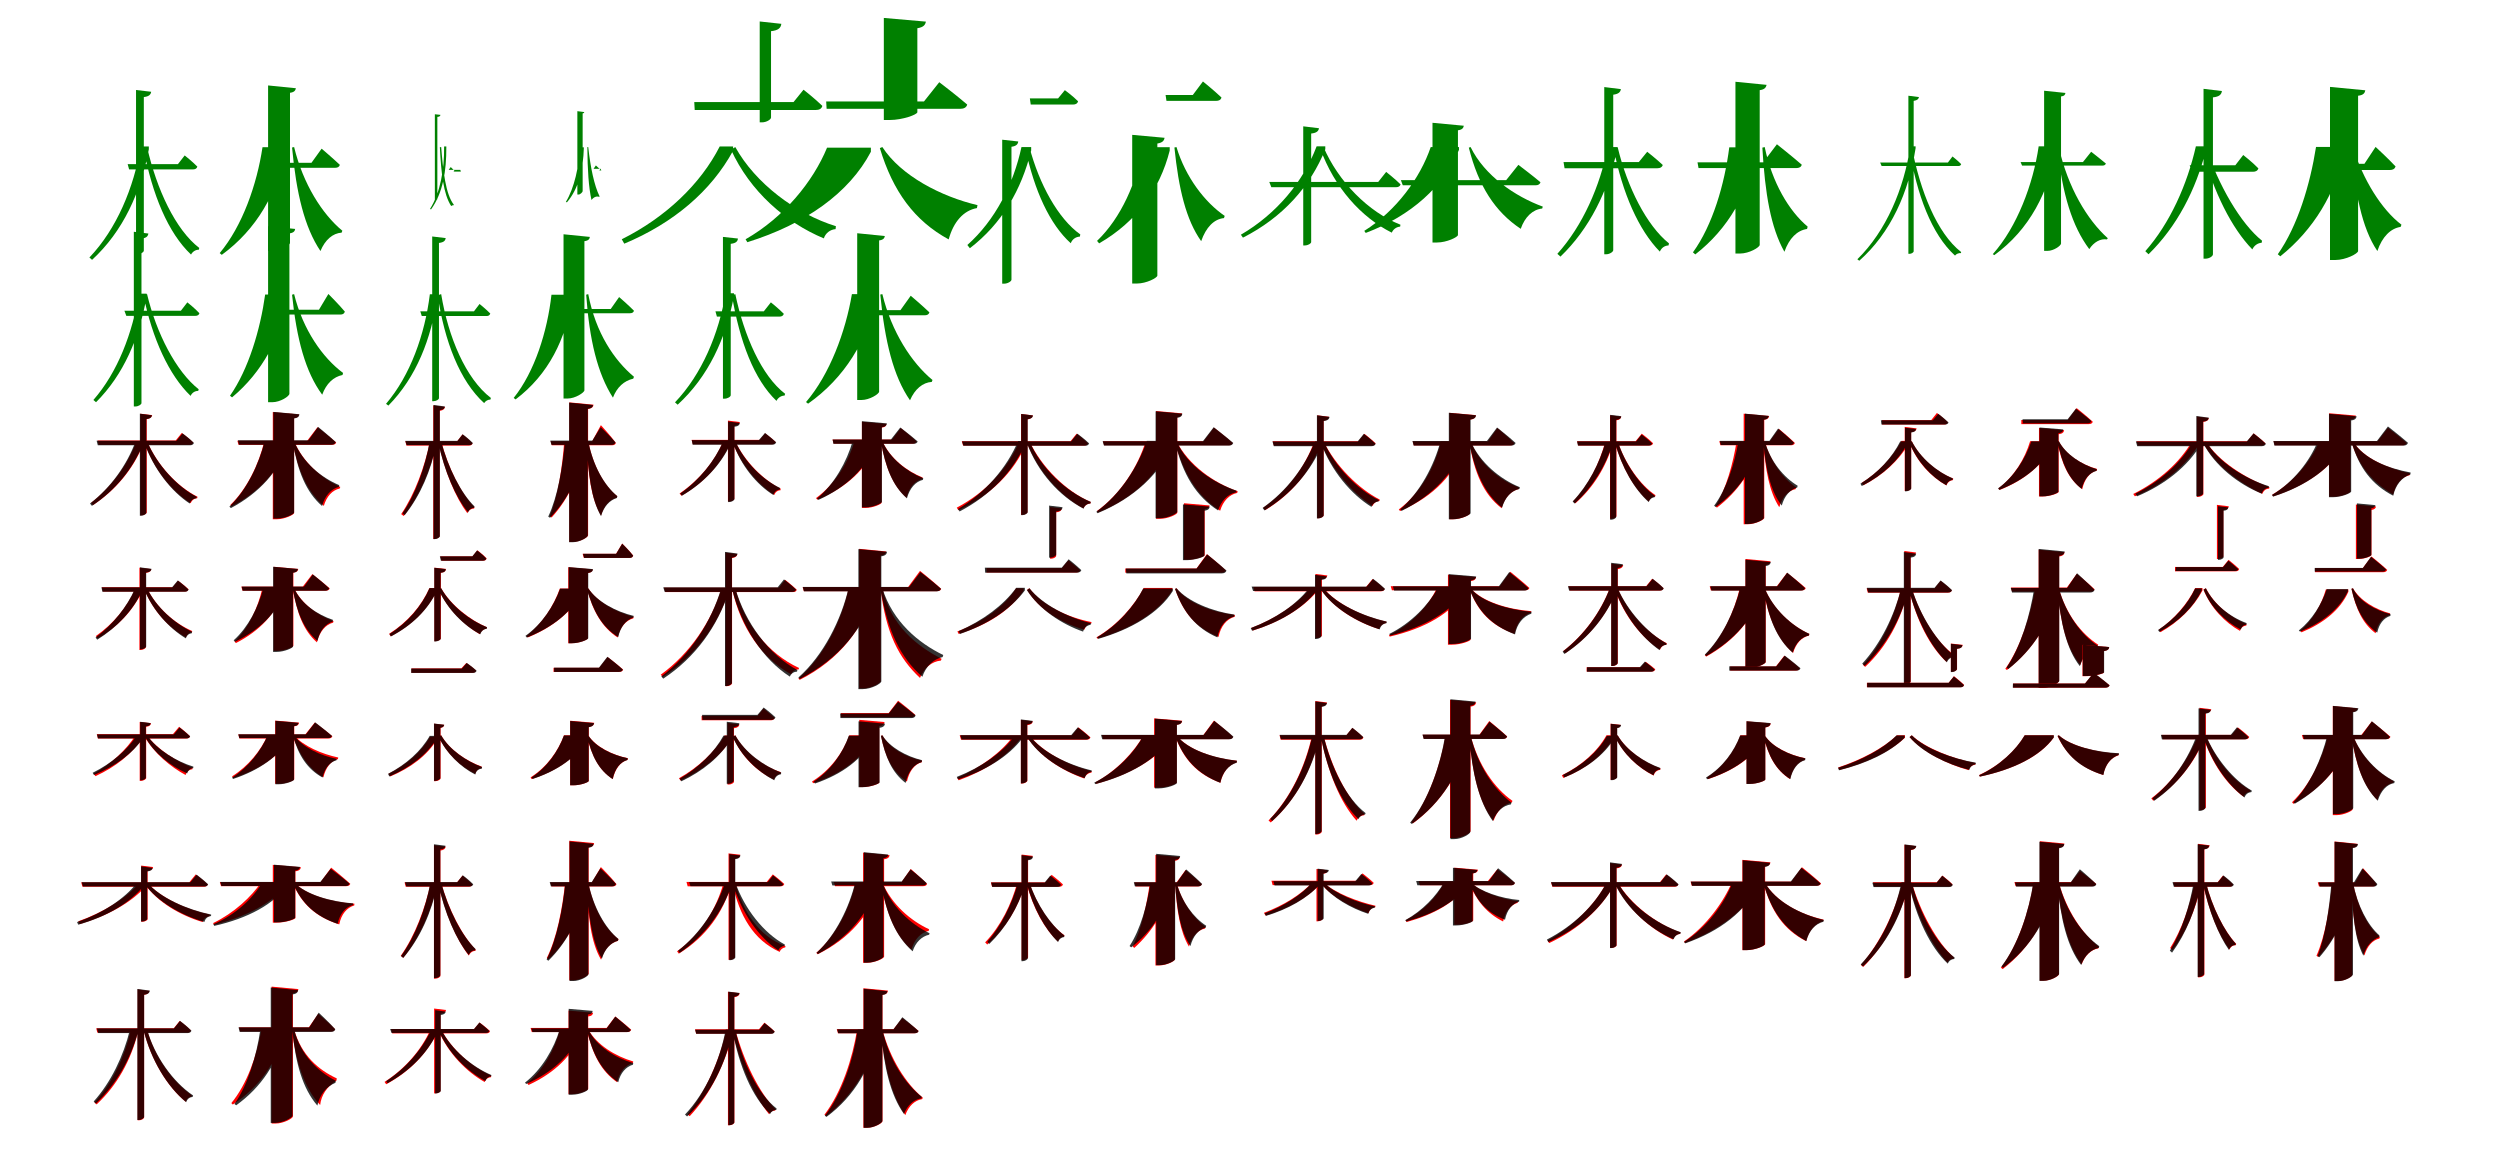 <?xml version="1.0" encoding="UTF-8"?>
<svg width="1700" height="800" xmlns="http://www.w3.org/2000/svg">
<rect width="100%" height="100%" fill="white"/>
<g fill="green" transform="translate(100 100) scale(0.1 -0.1)"><path d="M0.0 0.0 -24.0 -8.0C35.0 -324.0 144.0 -585.0 299.0 -731.0C310.0 -710.0 331.0 -698.0 352.0 -698.0L355.0 -686.0C193.0 -562.0 65.0 -286.0 -0.0 -0.0ZM12.0 -15.0V4.0H-43.0C-90.0 -277.0 -207.0 -557.0 -392.0 -751.0L-374.0 -767.0C-164.0 -574.0 -43.0 -309.0 12.0 -15.0ZM28.0 376.0 -75.0 388.0V-728.0H-64.0C-44.0 -728.0 -22.0 -715.0 -22.0 -704.0V340.0C14.0 344.0 25.0 357.0 28.0 376.0ZM256.0 -57.0 210.0 -116.0H-132.0L-122.0 -152.0H312.0C328.0 -152.0 338.0 -146.0 342.0 -133.0C310.0 -100.0 256.0 -57.0 256.0 -57.0Z"/></g>
<g fill="green" transform="translate(200 100) scale(0.1 -0.1)"><path d="M0.0 0.0 -14.0 -3.0C15.0 -316.0 71.0 -546.0 179.0 -707.0C211.0 -630.0 263.0 -586.0 323.0 -582.0L328.0 -569.0C191.0 -456.0 61.0 -251.0 0.0 0.0ZM-57.0 -20.0V-1.0H-215.0C-253.0 -255.0 -352.0 -537.0 -506.0 -721.0L-492.0 -733.0C-255.0 -560.0 -113.0 -311.0 -57.0 -20.0ZM12.0 400.0 -177.0 419.0V-707.0H-148.0C-93.0 -707.0 -28.0 -667.0 -28.0 -651.0V369.0C2.0 373.0 9.0 385.0 12.0 400.0ZM187.0 -11.0 118.0 -107.0H-208.0L-198.0 -141.0H279.0C296.0 -141.0 307.0 -135.0 311.0 -121.0C265.0 -77.0 187.0 -11.0 187.0 -11.0Z"/></g>
<g fill="green" transform="translate(300 100) scale(0.1 -0.1)"><path d="M0.0 0.0 -9.0 -1.0C0.0 -176.0 15.0 -320.0 68.0 -401.0C73.0 -397.0 79.0 -395.0 84.0 -396.0L86.0 -392.0C30.0 -321.0 13.0 -161.0 -0.0 -0.0ZM35.0 -1.0V4.0H20.0C22.0 -151.0 -6.0 -311.0 -76.0 -421.0L-69.0 -424.0C12.0 -312.0 36.0 -162.0 35.0 -1.0ZM-5.0 219.0 -43.0 223.0V-361.0H-40.0C-34.0 -361.0 -26.0 -357.0 -26.0 -353.0V205.0C-10.0 206.0 -6.0 212.0 -5.0 219.0ZM65.0 -136.0 51.0 -155.0H130.0L134.0 -167.0H80.0C85.0 -167.0 88.0 -165.0 90.0 -161.0C81.0 -151.0 65.0 -136.0 65.0 -136.0Z"/></g>
<g fill="green" transform="translate(400 100) scale(0.1 -0.1)"><path d="M0.0 0.0H-6.0C-5.0 -156.0 3.0 -274.0 22.0 -360.0C38.0 -339.0 58.0 -332.0 75.0 -339.0L77.0 -335.0C41.0 -262.0 15.0 -138.0 0.0 0.0ZM-30.0 -7.0V-2.0H-57.0C-63.0 -132.0 -94.0 -277.0 -152.0 -373.0L-145.0 -376.0C-65.0 -283.0 -34.0 -150.0 -30.0 -7.0ZM-27.0 238.0 -74.0 244.0V-323.0H-66.0C-54.0 -323.0 -38.0 -306.0 -38.0 -300.0V229.0C-29.0 230.0 -28.0 234.0 -27.0 238.0ZM52.0 -125.0 36.0 -148.0H84.0L89.0 -159.0H71.0C77.0 -159.0 79.0 -157.0 81.0 -152.0C70.0 -141.0 52.0 -125.0 52.0 -125.0Z"/></g>
<g fill="green" transform="translate(500 100) scale(0.1 -0.1)"><path d="M0.0 0.0 -29.0 -18.0C99.0 -299.0 340.0 -512.0 602.0 -621.0C614.0 -584.0 646.0 -561.0 682.0 -558.0L684.0 -538.0C413.0 -455.0 136.0 -246.0 0.0 -0.0ZM-15.0 -25.0V4.0H-106.0C-235.0 -250.0 -473.0 -478.0 -772.0 -627.0L-755.0 -657.0C-420.0 -517.0 -164.0 -299.0 -15.0 -25.0ZM313.0 838.0 166.0 854.0V168.0H182.0C211.0 168.0 243.0 187.0 243.0 201.0V788.0C292.0 793.0 310.0 810.0 313.0 838.0ZM464.0 390.0 396.0 306.0H-279.0L-276.0 252.0H547.0C572.0 252.0 587.0 261.0 592.0 280.0C543.0 328.0 464.0 390.0 464.0 390.0Z"/></g>
<g fill="green" transform="translate(600 100) scale(0.1 -0.1)"><path d="M0.0 0.0 -17.0 -7.0C72.0 -302.0 218.0 -501.0 451.0 -628.0C484.0 -507.0 553.0 -431.0 643.0 -415.0L647.0 -395.0C401.0 -337.0 127.0 -196.0 0.0 0.0ZM-78.0 -32.0V-4.0H-376.0C-471.0 -235.0 -669.0 -478.0 -930.0 -627.0L-918.0 -647.0C-523.0 -524.0 -225.0 -312.0 -78.0 -32.0ZM296.0 853.0 10.0 878.0V184.0H50.0C138.0 184.0 238.0 221.0 238.0 237.0V808.0C282.0 815.0 292.0 832.0 296.0 853.0ZM387.0 441.0 283.0 310.0H-382.0L-379.0 260.0H529.0C554.0 260.0 572.0 269.0 577.0 289.0C504.0 352.0 387.0 441.0 387.0 441.0Z"/></g>
<g fill="green" transform="translate(700 100) scale(0.1 -0.1)"><path d="M0.0 0.0 -27.0 -10.0C33.0 -295.0 138.0 -525.0 281.0 -654.0C292.0 -626.0 316.0 -610.0 343.0 -609.0L346.0 -594.0C195.0 -487.0 67.0 -253.0 -0.0 0.0ZM12.0 -23.0V0.0H-54.0C-109.0 -254.0 -232.0 -497.0 -422.0 -666.0L-405.0 -688.0C-187.0 -521.0 -54.0 -291.0 12.0 -23.0ZM-76.0 38.0 -185.0 50.0V-929.0H-172.0C-148.0 -929.0 -122.0 -913.0 -122.0 -902.0V2.0C-90.0 6.0 -78.0 19.0 -76.0 38.0ZM241.0 387.0 195.0 331.0H3.0L9.0 289.0H296.0C315.0 289.0 327.0 296.0 331.0 311.0C297.0 346.0 241.0 387.0 241.0 387.0Z"/></g>
<g fill="green" transform="translate(800 100) scale(0.1 -0.1)"><path d="M0.0 0.0 -14.0 -3.0C15.0 -286.0 65.0 -494.0 168.0 -640.0C201.0 -545.0 255.0 -490.0 323.0 -483.0L328.0 -468.0C193.0 -376.0 62.0 -205.0 0.0 0.0ZM-46.0 -24.0V-1.0H-227.0C-271.0 -237.0 -375.0 -480.0 -540.0 -638.0L-526.0 -655.0C-272.0 -508.0 -114.0 -291.0 -46.0 -24.0ZM-81.0 63.0 -301.0 83.0V-928.0H-269.0C-204.0 -928.0 -130.0 -889.0 -130.0 -874.0V24.0C-94.0 30.0 -84.0 44.0 -81.0 63.0ZM180.0 446.0 111.0 354.0H-74.0L-68.0 314.0H269.0C289.0 314.0 302.0 321.0 306.0 337.0C259.0 382.0 180.0 446.0 180.0 446.0Z"/></g>
<g fill="green" transform="translate(900 100) scale(0.1 -0.1)"><path d="M0.0 0.0 -22.0 -11.0C73.0 -273.0 254.0 -477.0 464.0 -582.0C475.0 -557.0 497.0 -543.0 521.0 -541.0L523.0 -528.0C305.0 -442.0 100.0 -234.0 0.0 -0.0ZM12.0 -15.0V5.0H-47.0C-136.0 -232.0 -318.0 -454.0 -562.0 -596.0L-548.0 -616.0C-278.0 -479.0 -89.0 -268.0 12.0 -15.0ZM-31.0 128.0 -138.0 141.0V-669.0H-127.0C-106.0 -669.0 -84.0 -656.0 -84.0 -646.0V92.0C-46.0 96.0 -34.0 109.0 -31.0 128.0ZM426.0 -169.0 372.0 -237.0H-369.0L-355.0 -273.0H493.0C509.0 -273.0 520.0 -267.0 524.0 -254.0C487.0 -217.0 426.0 -169.0 426.0 -169.0Z"/></g>
<g fill="green" transform="translate(1000 100) scale(0.1 -0.1)"><path d="M0.0 0.0 -12.0 -4.0C53.0 -264.0 166.0 -440.0 341.0 -556.0C369.0 -475.0 423.0 -424.0 487.0 -418.0L491.0 -405.0C303.0 -336.0 95.0 -195.0 0.0 0.0ZM-79.0 -19.0V0.0H-271.0C-342.0 -209.0 -505.0 -433.0 -723.0 -570.0L-713.0 -584.0C-402.0 -466.0 -183.0 -267.0 -79.0 -19.0ZM-46.0 145.0 -259.0 165.0V-649.0H-228.0C-162.0 -649.0 -86.0 -612.0 -86.0 -598.0V114.0C-56.0 118.0 -49.0 130.0 -46.0 145.0ZM325.0 -121.0 242.0 -225.0H-474.0L-461.0 -260.0H442.0C459.0 -260.0 472.0 -253.0 475.0 -239.0C418.0 -191.0 325.0 -121.0 325.0 -121.0Z"/></g>
<g fill="green" transform="translate(1100 100) scale(0.1 -0.1)"><path d="M0.0 0.0 -27.0 -10.0C31.0 -311.0 143.0 -565.0 287.0 -711.0C298.0 -684.0 321.0 -670.0 346.0 -669.0L349.0 -655.0C197.0 -533.0 65.0 -273.0 0.0 -0.0ZM-4.0 -22.0V0.0H-67.0C-120.0 -266.0 -237.0 -534.0 -410.0 -726.0L-389.0 -745.0C-192.0 -556.0 -67.0 -301.0 -4.0 -22.0ZM22.0 394.0 -91.0 408.0V-729.0H-78.0C-55.0 -729.0 -30.0 -713.0 -30.0 -701.0V356.0C7.0 361.0 19.0 374.0 22.0 394.0ZM201.0 -32.0 144.0 -102.0H-368.0L-361.0 -144.0H271.0C290.0 -144.0 302.0 -137.0 307.0 -122.0C266.0 -83.0 201.0 -32.0 201.0 -32.0Z"/></g>
<g fill="green" transform="translate(1200 100) scale(0.1 -0.1)"><path d="M0.0 0.0 -16.0 -4.0C2.0 -317.0 41.0 -547.0 134.0 -712.0C166.0 -621.0 220.0 -567.0 288.0 -557.0L292.0 -541.0C165.0 -435.0 50.0 -241.0 0.0 0.0ZM-56.0 -24.0V-2.0H-241.0C-273.0 -253.0 -354.0 -531.0 -488.0 -716.0L-472.0 -730.0C-247.0 -555.0 -110.0 -312.0 -56.0 -24.0ZM13.0 423.0 -199.0 444.0V-724.0H-167.0C-106.0 -724.0 -34.0 -682.0 -34.0 -665.0V387.0C0.0 391.0 9.0 406.0 13.0 423.0ZM83.0 19.0 -10.0 -104.0H-457.0L-450.0 -143.0H214.0C234.0 -143.0 248.0 -136.0 252.0 -120.0C189.0 -65.0 83.0 19.0 83.0 19.0Z"/></g>
<g fill="green" transform="translate(1300 100) scale(0.1 -0.1)"><path d="M0.0 0.0 -18.0 -4.0C35.0 -327.0 135.0 -593.0 294.0 -738.0C303.0 -726.0 319.0 -720.0 334.0 -721.0L336.0 -714.0C171.0 -586.0 57.0 -297.0 -0.0 -0.0ZM26.0 -8.0V5.0H-10.0C-53.0 -284.0 -174.0 -571.0 -370.0 -763.0L-357.0 -773.0C-141.0 -581.0 -21.0 -308.0 26.0 -8.0ZM49.0 340.0 -23.0 349.0V-726.0H-15.0C-2.0 -726.0 13.0 -717.0 13.0 -708.0V314.0C39.0 318.0 46.0 327.0 49.0 340.0ZM277.0 -64.0 246.0 -105.0H-215.0L-205.0 -129.0H316.0C327.0 -129.0 333.0 -125.0 336.0 -116.0C314.0 -93.0 277.0 -64.0 277.0 -64.0Z"/></g>
<g fill="green" transform="translate(1400 100) scale(0.1 -0.1)"><path d="M0.0 0.0 -10.0 -1.0C23.0 -320.0 91.0 -539.0 207.0 -694.0C238.0 -646.0 284.0 -621.0 327.0 -628.0L333.0 -620.0C194.0 -496.0 61.0 -275.0 0.0 0.0ZM-18.0 -8.0V5.0H-137.0C-174.0 -250.0 -284.0 -544.0 -449.0 -728.0L-439.0 -735.0C-199.0 -561.0 -66.0 -303.0 -18.0 -8.0ZM45.0 368.0 -100.0 383.0V-706.0H-77.0C-34.0 -706.0 15.0 -670.0 15.0 -656.0V344.0C38.0 347.0 43.0 356.0 45.0 368.0ZM220.0 -32.0 164.0 -102.0H-260.0L-250.0 -126.0H298.0C309.0 -126.0 317.0 -121.0 320.0 -112.0C282.0 -80.0 220.0 -32.0 220.0 -32.0Z"/></g>
<g fill="green" transform="translate(1500 100) scale(0.1 -0.1)"><path d="M0.0 0.0 -27.0 -10.0C51.0 -306.0 177.0 -554.0 316.0 -696.0C328.0 -669.0 354.0 -652.0 379.0 -651.0L382.0 -637.0C236.0 -520.0 86.0 -260.0 0.0 0.0ZM1.0 -18.0V5.0H-68.0C-127.0 -255.0 -244.0 -518.0 -412.0 -708.0L-390.0 -729.0C-197.0 -540.0 -68.0 -292.0 1.0 -18.0ZM109.0 381.0 -16.0 396.0V-759.0H-3.0C22.0 -759.0 48.0 -743.0 48.0 -729.0V338.0C92.0 342.0 106.0 358.0 109.0 381.0ZM254.0 -54.0 200.0 -124.0H-110.0L-97.0 -168.0H320.0C339.0 -168.0 352.0 -161.0 357.0 -145.0C319.0 -105.0 254.0 -54.0 254.0 -54.0Z"/></g>
<g fill="green" transform="translate(1600 100) scale(0.1 -0.1)"><path d="M0.0 0.0 -15.0 -3.0C16.0 -308.0 58.0 -547.0 166.0 -707.0C199.0 -609.0 257.0 -553.0 324.0 -543.0L330.0 -528.0C194.0 -425.0 67.0 -219.0 0.0 0.0ZM-55.0 -22.0V1.0H-251.0C-291.0 -254.0 -376.0 -537.0 -511.0 -729.0L-494.0 -743.0C-268.0 -562.0 -118.0 -315.0 -55.0 -22.0ZM84.0 386.0 -156.0 409.0V-768.0H-120.0C-48.0 -768.0 35.0 -724.0 35.0 -707.0V349.0C72.0 353.0 81.0 368.0 84.0 386.0ZM154.0 1.0 78.0 -114.0H-154.0L-141.0 -156.0H251.0C271.0 -156.0 284.0 -149.0 290.0 -132.0C241.0 -79.0 154.0 1.0 154.0 1.0Z"/></g>
<g fill="green" transform="translate(100 200) scale(0.1 -0.1)"><path d="M0.0 0.0 -24.0 -9.0C35.0 -301.0 149.0 -551.0 296.0 -692.0C306.0 -670.0 326.0 -658.0 348.0 -658.0L351.0 -647.0C197.0 -526.0 63.0 -265.0 0.0 0.0ZM-3.0 -16.0V3.0H-56.0C-98.0 -264.0 -200.0 -531.0 -365.0 -720.0L-347.0 -735.0C-159.0 -548.0 -52.0 -295.0 -3.0 -16.0ZM9.0 412.0 -90.0 424.0V-764.0H-79.0C-60.0 -764.0 -38.0 -751.0 -38.0 -741.0V378.0C-4.0 381.0 6.0 394.0 9.0 412.0ZM274.0 -56.0 230.0 -113.0H-154.0L-141.0 -148.0H327.0C343.0 -148.0 353.0 -142.0 356.0 -130.0C326.0 -97.0 274.0 -56.0 274.0 -56.0Z"/></g>
<g fill="green" transform="translate(200 200) scale(0.1 -0.1)"><path d="M0.0 0.0 -14.0 -4.0C17.0 -306.0 77.0 -530.0 191.0 -684.0C218.0 -609.0 268.0 -562.0 329.0 -550.0L333.0 -536.0C194.0 -433.0 60.0 -243.0 0.0 0.0ZM-41.0 -22.0V-3.0H-197.0C-230.0 -241.0 -310.0 -511.0 -436.0 -691.0L-422.0 -702.0C-217.0 -531.0 -90.0 -295.0 -41.0 -22.0ZM7.0 443.0 -177.0 462.0V-735.0H-148.0C-95.0 -735.0 -32.0 -695.0 -32.0 -677.0V413.0C-2.0 417.0 5.0 429.0 7.0 443.0ZM233.0 1.0 169.0 -106.0H-211.0L-198.0 -139.0H314.0C331.0 -139.0 341.0 -133.0 345.0 -119.0C307.0 -73.0 233.0 1.0 233.0 1.0Z"/></g>
<g fill="green" transform="translate(300 200) scale(0.1 -0.1)"><path d="M0.0 0.0 -24.0 -8.0C23.0 -322.0 127.0 -591.0 292.0 -741.0C302.0 -726.0 318.0 -717.0 335.0 -717.0L338.0 -706.0C167.0 -575.0 48.0 -292.0 -0.0 0.0ZM-26.0 -18.0V-1.0H-77.0C-111.0 -275.0 -210.0 -553.0 -375.0 -746.0L-359.0 -758.0C-169.0 -565.0 -67.0 -304.0 -26.0 -18.0ZM31.0 381.0 -61.0 392.0V-728.0H-52.0C-34.0 -728.0 -15.0 -717.0 -15.0 -707.0V348.0C19.0 352.0 28.0 364.0 31.0 381.0ZM261.0 -67.0 223.0 -117.0H-142.0L-132.0 -149.0H309.0C323.0 -149.0 330.0 -143.0 334.0 -132.0C307.0 -104.0 261.0 -67.0 261.0 -67.0Z"/></g>
<g fill="green" transform="translate(400 200) scale(0.1 -0.1)"><path d="M0.0 0.0 -14.0 -4.0C8.0 -312.0 63.0 -540.0 168.0 -704.0C195.0 -633.0 244.0 -589.0 306.0 -575.0L311.0 -562.0C177.0 -450.0 51.0 -265.0 0.0 0.0ZM-108.0 -20.0V-4.0H-250.0C-278.0 -253.0 -364.0 -528.0 -507.0 -706.0L-494.0 -716.0C-271.0 -548.0 -150.0 -305.0 -108.0 -20.0ZM11.0 389.0 -168.0 407.0V-710.0H-140.0C-88.0 -710.0 -26.0 -669.0 -26.0 -654.0V360.0C3.0 364.0 9.0 375.0 11.0 389.0ZM210.0 -20.0 153.0 -101.0H-217.0L-208.0 -130.0H284.0C298.0 -130.0 308.0 -125.0 311.0 -113.0C274.0 -75.0 210.0 -20.0 210.0 -20.0Z"/></g>
<g fill="green" transform="translate(500 200) scale(0.1 -0.1)"><path d="M0.0 0.0 -23.0 -8.0C30.0 -323.0 128.0 -581.0 280.0 -726.0C291.0 -703.0 314.0 -690.0 335.0 -690.0L339.0 -678.0C179.0 -556.0 60.0 -284.0 -0.0 0.0ZM-9.0 -13.0V6.0H-66.0C-112.0 -270.0 -228.0 -546.0 -410.0 -736.0L-392.0 -752.0C-184.0 -562.0 -64.0 -302.0 -9.0 -13.0ZM18.0 378.0 -84.0 389.0V-711.0H-73.0C-53.0 -711.0 -31.0 -698.0 -31.0 -687.0V342.0C5.0 346.0 16.0 359.0 18.0 378.0ZM242.0 -56.0 194.0 -117.0H-135.0L-125.0 -153.0H300.0C316.0 -153.0 326.0 -147.0 330.0 -134.0C297.0 -100.0 242.0 -56.0 242.0 -56.0Z"/></g>
<g fill="green" transform="translate(600 200) scale(0.1 -0.1)"><path d="M0.0 0.0 -14.0 -3.0C17.0 -323.0 75.0 -559.0 188.0 -722.0C221.0 -645.0 275.0 -601.0 336.0 -597.0L341.0 -584.0C199.0 -467.0 63.0 -258.0 0.0 0.0ZM-39.0 -19.0V0.0H-207.0C-250.0 -255.0 -358.0 -546.0 -519.0 -734.0L-505.0 -745.0C-257.0 -570.0 -101.0 -315.0 -39.0 -19.0ZM17.0 395.0 -171.0 414.0V-720.0H-142.0C-87.0 -720.0 -22.0 -679.0 -22.0 -663.0V365.0C7.0 369.0 14.0 380.0 17.0 395.0ZM193.0 -11.0 123.0 -109.0H-197.0L-187.0 -144.0H288.0C305.0 -144.0 316.0 -138.0 320.0 -124.0C273.0 -79.0 193.0 -11.0 193.0 -11.0Z"/></g>
<g fill="red" transform="translate(100 300) scale(0.1 -0.1)"><path d="M0.0 0.0 -18.0 -9.0C46.0 -190.0 167.0 -340.0 297.0 -422.0C304.0 -401.0 322.0 -389.0 341.0 -388.0L343.0 -378.0C207.0 -311.0 68.0 -162.0 0.0 0.0ZM-30.0 -30.0V-14.0H-77.0C-136.0 -166.0 -244.0 -314.0 -380.0 -419.0L-368.0 -435.0C-214.0 -333.0 -97.0 -192.0 -30.0 -30.0ZM35.0 177.0 -46.0 187.0V-504.0H-37.0C-20.0 -504.0 -2.0 -493.0 -2.0 -484.0V150.0C23.0 154.0 32.0 163.0 35.0 177.0ZM236.0 56.0 195.0 5.0H-337.0L-329.0 -25.0H289.0C302.0 -25.0 311.0 -20.0 314.0 -9.0C285.0 20.0 236.0 56.0 236.0 56.0Z"/></g>
<g fill="black" opacity=".8" transform="translate(100 300) scale(0.1 -0.1)"><path d="M0.0 0.0 -19.0 -10.0C44.0 -188.0 163.0 -340.0 290.0 -424.0C298.0 -402.0 315.0 -390.0 335.0 -388.0L337.0 -378.0C204.0 -309.0 66.0 -160.0 0.0 0.0ZM-27.0 -17.0V-1.0H-78.0C-136.0 -160.0 -246.0 -315.0 -388.0 -424.0L-375.0 -440.0C-216.0 -334.0 -95.0 -187.0 -27.0 -17.0ZM33.0 176.0 -49.0 187.0V-507.0H-40.0C-23.0 -507.0 -5.0 -495.0 -5.0 -487.0V150.0C23.0 153.0 31.0 163.0 33.0 176.0ZM241.0 53.0 200.0 3.0H-343.0L-335.0 -28.0H292.0C306.0 -28.0 315.0 -22.0 319.0 -12.0C289.0 18.0 241.0 53.0 241.0 53.0Z"/></g>
<g fill="red" transform="translate(200 300) scale(0.1 -0.1)"><path d="M0.0 0.0 -11.0 -4.0C27.0 -200.0 90.0 -346.0 202.0 -440.0C221.0 -375.0 260.0 -333.0 310.0 -322.0L314.0 -311.0C189.0 -256.0 60.0 -144.0 0.0 0.0ZM-43.0 -19.0V-3.0H-203.0C-240.0 -155.0 -320.0 -325.0 -434.0 -434.0L-425.0 -444.0C-237.0 -345.0 -104.0 -201.0 -43.0 -19.0ZM33.0 182.0 -145.0 198.0V-531.0H-118.0C-64.0 -531.0 0.0 -500.0 0.0 -488.0V156.0C25.0 160.0 31.0 169.0 33.0 182.0ZM159.0 95.0 89.0 3.0H-386.0L-378.0 -25.0H257.0C272.0 -25.0 283.0 -20.0 286.0 -9.0C238.0 33.0 159.0 95.0 159.0 95.0Z"/></g>
<g fill="black" opacity=".8" transform="translate(200 300) scale(0.1 -0.1)"><path d="M0.0 0.0 -10.0 -3.0C24.0 -203.0 81.0 -346.0 190.0 -441.0C209.0 -371.0 251.0 -325.0 304.0 -311.0L307.0 -299.0C184.0 -248.0 56.0 -143.0 0.0 0.0ZM-39.0 -16.0V-0.0H-200.0C-239.0 -157.0 -322.0 -332.0 -440.0 -445.0L-430.0 -455.0C-238.0 -353.0 -100.0 -202.0 -39.0 -16.0ZM36.0 183.0 -141.0 199.0V-526.0H-115.0C-61.0 -526.0 0.0 -496.0 0.0 -485.0V155.0C28.0 158.0 35.0 170.0 36.0 183.0ZM163.0 97.0 97.0 6.0H-382.0L-375.0 -24.0H255.0C269.0 -24.0 279.0 -18.0 283.0 -6.0C239.0 35.0 163.0 97.0 163.0 97.0Z"/></g>
<g fill="red" transform="translate(300 300) scale(0.1 -0.1)"><path d="M0.0 0.0 -19.0 -7.0C23.0 -207.0 98.0 -383.0 178.0 -490.0C187.0 -470.0 205.0 -458.0 224.0 -458.0L226.0 -449.0C138.0 -361.0 46.0 -179.0 0.0 0.0ZM-32.0 -16.0V0.0H-76.0C-112.0 -175.0 -179.0 -359.0 -272.0 -496.0L-255.0 -509.0C-148.0 -373.0 -73.0 -199.0 -32.0 -16.0ZM26.0 233.0 -54.0 243.0V-665.0H-45.0C-28.0 -665.0 -10.0 -654.0 -10.0 -645.0V206.0C15.0 210.0 23.0 219.0 26.0 233.0ZM145.0 46.0 109.0 0.0H-244.0L-236.0 -30.0H189.0C202.0 -30.0 211.0 -25.0 213.0 -14.0C188.0 13.0 145.0 46.0 145.0 46.0Z"/></g>
<g fill="black" opacity=".8" transform="translate(300 300) scale(0.1 -0.1)"><path d="M0.0 0.0 -20.0 -8.0C21.0 -203.0 98.0 -380.0 183.0 -484.0C190.0 -464.0 206.0 -454.0 224.0 -453.0L227.0 -444.0C136.0 -356.0 44.0 -177.0 0.0 0.0ZM-32.0 -17.0V-2.0H-78.0C-109.0 -175.0 -171.0 -355.0 -263.0 -490.0L-248.0 -503.0C-141.0 -369.0 -69.0 -199.0 -32.0 -17.0ZM25.0 236.0 -52.0 246.0V-666.0H-43.0C-27.0 -666.0 -9.0 -654.0 -9.0 -646.0V211.0C16.0 214.0 24.0 223.0 25.0 236.0ZM146.0 47.0 111.0 2.0H-244.0L-235.0 -27.0H190.0C204.0 -27.0 212.0 -22.0 215.0 -12.0C189.0 15.0 146.0 47.0 146.0 47.0Z"/></g>
<g fill="red" transform="translate(400 300) scale(0.1 -0.1)"><path d="M0.0 0.0 -11.0 -3.0C0.0 -228.0 18.0 -389.0 87.0 -505.0C107.0 -437.0 146.0 -396.0 194.0 -384.0L197.0 -374.0C107.0 -303.0 32.0 -165.0 0.0 0.0ZM-24.0 -16.0V0.0H-163.0C-176.0 -173.0 -204.0 -371.0 -262.0 -509.0L-249.0 -519.0C-127.0 -384.0 -52.0 -216.0 -24.0 -16.0ZM36.0 248.0 -129.0 264.0V-685.0H-104.0C-56.0 -685.0 -1.0 -654.0 -1.0 -640.0V219.0C27.0 223.0 34.0 234.0 36.0 248.0ZM86.0 109.0 27.0 0.0H-256.0L-248.0 -28.0H161.0C175.0 -28.0 185.0 -23.0 188.0 -12.0C155.0 34.0 86.0 109.0 86.0 109.0Z"/></g>
<g fill="black" opacity=".8" transform="translate(400 300) scale(0.1 -0.1)"><path d="M0.0 0.0 -11.0 -3.0C0.0 -224.0 20.0 -393.0 87.0 -510.0C106.0 -444.0 145.0 -402.0 195.0 -386.0L198.0 -374.0C110.0 -302.0 32.0 -167.0 0.0 0.0ZM-23.0 -16.0V-1.0H-158.0C-174.0 -175.0 -207.0 -376.0 -272.0 -513.0L-260.0 -521.0C-131.0 -389.0 -50.0 -217.0 -23.0 -16.0ZM32.0 246.0 -130.0 262.0V-687.0H-105.0C-57.0 -687.0 -3.0 -654.0 -3.0 -641.0V220.0C24.0 223.0 31.0 234.0 32.0 246.0ZM85.0 95.0 28.0 4.0H-258.0L-250.0 -25.0H159.0C173.0 -25.0 182.0 -19.0 185.0 -8.0C151.0 32.0 85.0 95.0 85.0 95.0Z"/></g>
<g fill="red" transform="translate(500 300) scale(0.1 -0.1)"><path d="M0.0 0.0 -18.0 -9.0C42.0 -164.0 154.0 -294.0 265.0 -366.0C272.0 -346.0 289.0 -334.0 307.0 -334.0L309.0 -323.0C192.0 -265.0 63.0 -138.0 0.0 0.0ZM-35.0 -16.0V0.0H-82.0C-140.0 -137.0 -246.0 -265.0 -379.0 -356.0L-366.0 -371.0C-216.0 -285.0 -102.0 -162.0 -35.0 -16.0ZM31.0 130.0 -50.0 140.0V-410.0H-41.0C-24.0 -410.0 -6.0 -399.0 -6.0 -391.0V104.0C19.0 107.0 28.0 116.0 31.0 130.0ZM203.0 53.0 166.0 9.0H-297.0L-289.0 -21.0H249.0C263.0 -21.0 272.0 -16.0 274.0 -5.0C247.0 21.0 203.0 53.0 203.0 53.0Z"/></g>
<g fill="black" opacity=".8" transform="translate(500 300) scale(0.1 -0.1)"><path d="M0.0 0.0 -17.0 -9.0C39.0 -166.0 145.0 -295.0 259.0 -366.0C266.0 -343.0 283.0 -331.0 302.0 -329.0L304.0 -318.0C184.0 -262.0 61.0 -139.0 0.0 0.0ZM-31.0 -16.0V0.0H-82.0C-139.0 -134.0 -244.0 -265.0 -374.0 -356.0L-363.0 -371.0C-215.0 -284.0 -99.0 -161.0 -31.0 -16.0ZM30.0 124.0 -49.0 134.0V-414.0H-41.0C-24.0 -414.0 -6.0 -402.0 -6.0 -394.0V98.0C21.0 101.0 30.0 111.0 30.0 124.0ZM202.0 56.0 160.0 7.0H-296.0L-290.0 -24.0H252.0C266.0 -24.0 274.0 -18.0 278.0 -8.0C248.0 20.0 202.0 56.0 202.0 56.0Z"/></g>
<g fill="red" transform="translate(600 300) scale(0.1 -0.1)"><path d="M0.0 0.0 -10.0 -4.0C21.0 -174.0 69.0 -300.0 164.0 -384.0C183.0 -314.0 221.0 -270.0 272.0 -258.0L274.0 -247.0C165.0 -204.0 52.0 -116.0 0.0 0.0ZM-38.0 -16.0V0.0H-190.0C-232.0 -146.0 -321.0 -292.0 -451.0 -387.0L-442.0 -398.0C-242.0 -315.0 -104.0 -186.0 -38.0 -16.0ZM28.0 117.0 -139.0 132.0V-454.0H-114.0C-64.0 -454.0 -5.0 -428.0 -5.0 -418.0V92.0C20.0 95.0 26.0 105.0 28.0 117.0ZM125.0 89.0 65.0 11.0H-339.0L-331.0 -17.0H205.0C219.0 -17.0 230.0 -12.0 232.0 -1.0C192.0 36.0 125.0 89.0 125.0 89.0Z"/></g>
<g fill="black" opacity=".8" transform="translate(600 300) scale(0.1 -0.1)"><path d="M0.0 0.0 -10.0 -3.0C21.0 -178.0 70.0 -304.0 167.0 -389.0C186.0 -319.0 226.0 -275.0 276.0 -263.0L278.0 -252.0C168.0 -208.0 51.0 -118.0 0.0 0.0ZM-43.0 -15.0V0.0H-202.0C-242.0 -139.0 -326.0 -292.0 -444.0 -390.0L-434.0 -399.0C-246.0 -314.0 -107.0 -181.0 -43.0 -15.0ZM31.0 121.0 -139.0 136.0V-450.0H-115.0C-62.0 -450.0 -3.0 -422.0 -3.0 -413.0V95.0C22.0 98.0 29.0 108.0 31.0 121.0ZM122.0 93.0 58.0 11.0H-338.0L-333.0 -18.0H213.0C226.0 -18.0 237.0 -13.0 240.0 -2.0C196.0 37.0 122.0 93.0 122.0 93.0Z"/></g>
<g fill="red" transform="translate(700 300) scale(0.1 -0.1)"><path d="M0.0 0.0 -18.0 -9.0C62.0 -209.0 210.0 -372.0 368.0 -457.0C376.0 -436.0 395.0 -425.0 415.0 -424.0L417.0 -413.0C251.0 -343.0 83.0 -178.0 0.0 0.0ZM-21.0 -16.0V0.0H-68.0C-144.0 -182.0 -294.0 -347.0 -494.0 -452.0L-483.0 -470.0C-263.0 -368.0 -105.0 -210.0 -21.0 -16.0ZM24.0 175.0 -57.0 185.0V-501.0H-48.0C-31.0 -501.0 -13.0 -490.0 -13.0 -482.0V148.0C12.0 152.0 21.0 161.0 24.0 175.0ZM321.0 51.0 280.0 0.0H-460.0L-451.0 -30.0H373.0C386.0 -30.0 396.0 -25.0 398.0 -14.0C369.0 15.0 321.0 51.0 321.0 51.0Z"/></g>
<g fill="black" opacity=".8" transform="translate(700 300) scale(0.1 -0.1)"><path d="M0.0 0.0 -18.0 -10.0C56.0 -210.0 203.0 -373.0 368.0 -459.0C375.0 -436.0 394.0 -425.0 415.0 -423.0L417.0 -413.0C244.0 -341.0 77.0 -181.0 0.0 0.0ZM-27.0 -16.0V1.0H-77.0C-152.0 -179.0 -298.0 -349.0 -485.0 -461.0L-475.0 -478.0C-268.0 -370.0 -112.0 -208.0 -27.0 -16.0ZM24.0 175.0 -56.0 185.0V-503.0H-47.0C-30.0 -503.0 -12.0 -491.0 -12.0 -483.0V149.0C14.0 153.0 23.0 162.0 24.0 175.0ZM326.0 51.0 284.0 -1.0H-458.0L-449.0 -31.0H380.0C394.0 -31.0 402.0 -26.0 406.0 -15.0C375.0 15.0 326.0 51.0 326.0 51.0Z"/></g>
<g fill="red" transform="translate(800 300) scale(0.1 -0.1)"><path d="M0.0 0.0 -10.0 -5.0C47.0 -220.0 143.0 -377.0 297.0 -473.0C317.0 -407.0 359.0 -363.0 413.0 -352.0L416.0 -340.0C255.0 -285.0 82.0 -163.0 0.0 0.0ZM-38.0 -16.0V0.0H-209.0C-261.0 -171.0 -379.0 -359.0 -541.0 -475.0L-533.0 -485.0C-288.0 -384.0 -118.0 -222.0 -38.0 -16.0ZM38.0 189.0 -139.0 205.0V-528.0H-112.0C-58.0 -528.0 6.0 -498.0 6.0 -485.0V163.0C30.0 167.0 37.0 176.0 38.0 189.0ZM255.0 92.0 185.0 0.0H-500.0L-492.0 -28.0H354.0C368.0 -28.0 379.0 -23.0 382.0 -12.0C335.0 30.0 255.0 92.0 255.0 92.0Z"/></g>
<g fill="black" opacity=".8" transform="translate(800 300) scale(0.1 -0.1)"><path d="M0.0 0.0 -10.0 -4.0C42.0 -227.0 133.0 -374.0 283.0 -471.0C304.0 -404.0 350.0 -359.0 405.0 -348.0L408.0 -337.0C249.0 -282.0 74.0 -168.0 0.0 0.0ZM-25.0 -13.0V2.0H-202.0C-258.0 -168.0 -381.0 -362.0 -545.0 -480.0L-537.0 -490.0C-288.0 -387.0 -108.0 -220.0 -25.0 -13.0ZM40.0 187.0 -142.0 203.0V-524.0H-116.0C-59.0 -524.0 5.0 -492.0 5.0 -480.0V159.0C31.0 162.0 38.0 173.0 40.0 187.0ZM253.0 95.0 180.0 -0.0H-502.0L-493.0 -30.0H359.0C372.0 -30.0 383.0 -23.0 386.0 -12.0C337.0 30.0 253.0 95.0 253.0 95.0Z"/></g>
<g fill="red" transform="translate(900 300) scale(0.1 -0.1)"><path d="M0.0 0.0 -18.0 -9.0C58.0 -196.0 198.0 -355.0 333.0 -441.0C341.0 -421.0 360.0 -408.0 380.0 -407.0L382.0 -397.0C240.0 -325.0 80.0 -167.0 0.0 0.0ZM-16.0 -16.0V0.0H-62.0C-125.0 -175.0 -246.0 -340.0 -410.0 -453.0L-397.0 -469.0C-216.0 -360.0 -86.0 -201.0 -16.0 -16.0ZM38.0 166.0 -43.0 176.0V-524.0H-34.0C-17.0 -524.0 1.0 -513.0 1.0 -504.0V139.0C26.0 143.0 35.0 152.0 38.0 166.0ZM278.0 50.0 237.0 0.0H-346.0L-338.0 -30.0H328.0C342.0 -30.0 351.0 -25.0 354.0 -14.0C324.0 14.0 278.0 50.0 278.0 50.0Z"/></g>
<g fill="black" opacity=".8" transform="translate(900 300) scale(0.1 -0.1)"><path d="M0.0 0.0 -19.0 -9.0C53.0 -202.0 187.0 -361.0 326.0 -447.0C334.0 -425.0 352.0 -412.0 374.0 -410.0L375.0 -400.0C229.0 -329.0 76.0 -171.0 0.0 0.0ZM-7.0 -17.0V0.0H-58.0C-125.0 -173.0 -251.0 -339.0 -414.0 -454.0L-402.0 -471.0C-221.0 -361.0 -83.0 -202.0 -7.0 -17.0ZM41.0 165.0 -45.0 176.0V-525.0H-35.0C-17.0 -525.0 1.0 -513.0 1.0 -504.0V137.0C30.0 140.0 39.0 151.0 41.0 165.0ZM274.0 50.0 232.0 -2.0H-347.0L-338.0 -34.0H326.0C341.0 -34.0 350.0 -29.0 354.0 -18.0C323.0 13.0 274.0 50.0 274.0 50.0Z"/></g>
<g fill="red" transform="translate(1000 300) scale(0.1 -0.1)"><path d="M0.0 0.0 -10.0 -4.0C26.0 -216.0 88.0 -361.0 211.0 -456.0C231.0 -385.0 273.0 -339.0 326.0 -326.0L329.0 -315.0C194.0 -264.0 60.0 -153.0 0.0 0.0ZM-36.0 -16.0V0.0H-201.0C-242.0 -175.0 -339.0 -353.0 -488.0 -464.0L-480.0 -475.0C-249.0 -376.0 -102.0 -220.0 -36.0 -16.0ZM36.0 177.0 -144.0 193.0V-531.0H-119.0C-64.0 -531.0 -4.0 -502.0 -4.0 -490.0V146.0C26.0 150.0 34.0 161.0 36.0 177.0ZM182.0 89.0 118.0 -1.0H-394.0L-386.0 -29.0H269.0C283.0 -29.0 294.0 -24.0 297.0 -13.0C255.0 28.0 182.0 89.0 182.0 89.0Z"/></g>
<g fill="black" opacity=".8" transform="translate(1000 300) scale(0.1 -0.1)"><path d="M0.0 0.0 -10.0 -3.0C30.0 -211.0 95.0 -356.0 214.0 -452.0C235.0 -380.0 279.0 -335.0 332.0 -325.0L335.0 -313.0C203.0 -260.0 63.0 -146.0 0.0 0.0ZM-39.0 -15.0V1.0H-204.0C-248.0 -165.0 -343.0 -347.0 -478.0 -463.0L-469.0 -474.0C-257.0 -369.0 -107.0 -212.0 -39.0 -15.0ZM37.0 176.0 -148.0 193.0V-531.0H-121.0C-64.0 -531.0 0.0 -501.0 0.0 -489.0V148.0C28.0 151.0 36.0 163.0 37.0 176.0ZM180.0 93.0 111.0 1.0H-395.0L-387.0 -30.0H277.0C292.0 -30.0 303.0 -23.0 306.0 -12.0C260.0 30.0 180.0 93.0 180.0 93.0Z"/></g>
<g fill="red" transform="translate(1100 300) scale(0.1 -0.1)"><path d="M0.0 0.0 -19.0 -8.0C29.0 -180.0 114.0 -326.0 212.0 -410.0C220.0 -389.0 236.0 -378.0 255.0 -377.0L257.0 -367.0C154.0 -299.0 50.0 -153.0 0.0 0.0ZM-32.0 -16.0V0.0H-83.0C-123.0 -150.0 -197.0 -299.0 -302.0 -408.0L-288.0 -423.0C-165.0 -315.0 -79.0 -175.0 -32.0 -16.0ZM25.0 167.0 -52.0 176.0V-528.0H-43.0C-26.0 -528.0 -8.0 -517.0 -8.0 -509.0V142.0C14.0 145.0 22.0 154.0 25.0 167.0ZM164.0 51.0 122.0 0.0H-276.0L-268.0 -30.0H216.0C229.0 -30.0 238.0 -25.0 241.0 -14.0C212.0 15.0 164.0 51.0 164.0 51.0Z"/></g>
<g fill="black" opacity=".8" transform="translate(1100 300) scale(0.1 -0.1)"><path d="M0.0 0.0 -18.0 -8.0C27.0 -179.0 115.0 -328.0 211.0 -414.0C218.0 -394.0 233.0 -383.0 251.0 -381.0L254.0 -372.0C152.0 -301.0 49.0 -154.0 0.0 0.0ZM-34.0 -17.0V-1.0H-81.0C-122.0 -149.0 -201.0 -300.0 -306.0 -410.0L-293.0 -424.0C-173.0 -316.0 -84.0 -174.0 -34.0 -17.0ZM24.0 170.0 -51.0 179.0V-534.0H-43.0C-27.0 -534.0 -10.0 -523.0 -10.0 -515.0V145.0C16.0 148.0 24.0 157.0 24.0 170.0ZM163.0 45.0 126.0 -1.0H-276.0L-270.0 -30.0H210.0C223.0 -30.0 231.0 -25.0 234.0 -15.0C207.0 12.0 163.0 45.0 163.0 45.0Z"/></g>
<g fill="red" transform="translate(1200 300) scale(0.1 -0.1)"><path d="M0.0 0.0 -10.0 -3.0C5.0 -196.0 31.0 -344.0 99.0 -449.0C120.0 -379.0 159.0 -337.0 210.0 -326.0L214.0 -315.0C124.0 -253.0 40.0 -140.0 0.0 0.0ZM-34.0 -16.0V0.0H-191.0C-214.0 -148.0 -262.0 -325.0 -335.0 -442.0L-325.0 -452.0C-182.0 -342.0 -78.0 -195.0 -34.0 -16.0ZM30.0 171.0 -143.0 187.0V-565.0H-116.0C-64.0 -565.0 -3.0 -534.0 -3.0 -522.0V145.0C22.0 149.0 28.0 159.0 30.0 171.0ZM96.0 84.0 35.0 0.0H-309.0L-301.0 -28.0H178.0C192.0 -28.0 202.0 -23.0 205.0 -12.0C165.0 27.0 96.0 84.0 96.0 84.0Z"/></g>
<g fill="black" opacity=".8" transform="translate(1200 300) scale(0.1 -0.1)"><path d="M0.0 0.0 -10.0 -3.0C8.0 -195.0 39.0 -339.0 116.0 -438.0C134.0 -371.0 173.0 -329.0 221.0 -315.0L224.0 -303.0C130.0 -247.0 39.0 -139.0 0.0 0.0ZM-37.0 -15.0V-1.0H-179.0C-204.0 -153.0 -259.0 -324.0 -344.0 -439.0L-334.0 -447.0C-183.0 -341.0 -79.0 -193.0 -37.0 -15.0ZM27.0 172.0 -134.0 187.0V-563.0H-110.0C-61.0 -563.0 -6.0 -533.0 -6.0 -522.0V146.0C19.0 149.0 26.0 160.0 27.0 172.0ZM91.0 86.0 32.0 2.0H-305.0L-299.0 -26.0H173.0C186.0 -26.0 196.0 -21.0 199.0 -10.0C160.0 28.0 91.0 86.0 91.0 86.0Z"/></g>
<g fill="red" transform="translate(1300 300) scale(0.1 -0.1)"><path d="M0.0 0.0 -17.0 -9.0C35.0 -141.0 132.0 -244.0 236.0 -301.0C243.0 -280.0 260.0 -267.0 280.0 -265.0L282.0 -254.0C171.0 -211.0 56.0 -114.0 0.0 0.0ZM-20.0 -14.0V2.0H-70.0C-127.0 -107.0 -225.0 -211.0 -341.0 -284.0L-329.0 -300.0C-196.0 -231.0 -87.0 -132.0 -20.0 -14.0ZM33.0 87.0 -48.0 97.0V-339.0H-39.0C-22.0 -339.0 -4.0 -329.0 -4.0 -321.0V61.0C21.0 64.0 31.0 73.0 33.0 87.0ZM171.0 192.0 132.0 143.0H-202.0V113.0H220.0C233.0 113.0 242.0 118.0 245.0 129.0C217.0 157.0 171.0 192.0 171.0 192.0Z"/></g>
<g fill="black" opacity=".8" transform="translate(1300 300) scale(0.1 -0.1)"><path d="M0.0 0.0 -16.0 -9.0C36.0 -139.0 134.0 -243.0 235.0 -300.0C241.0 -278.0 258.0 -266.0 277.0 -263.0L279.0 -253.0C171.0 -209.0 57.0 -113.0 0.0 0.0ZM-29.0 -16.0V-1.0H-78.0C-133.0 -111.0 -230.0 -216.0 -349.0 -289.0L-340.0 -305.0C-204.0 -235.0 -94.0 -137.0 -29.0 -16.0ZM28.0 83.0 -46.0 91.0V-341.0H-38.0C-22.0 -341.0 -4.0 -329.0 -4.0 -322.0V59.0C20.0 62.0 28.0 70.0 28.0 83.0ZM180.0 186.0 143.0 142.0H-210.0L-206.0 113.0H225.0C238.0 113.0 247.0 118.0 250.0 127.0C223.0 154.0 180.0 186.0 180.0 186.0Z"/></g>
<g fill="red" transform="translate(1400 300) scale(0.1 -0.1)"><path d="M0.0 0.0 -10.0 -4.0C19.0 -153.0 66.0 -258.0 159.0 -327.0C175.0 -257.0 209.0 -213.0 259.0 -200.0L260.0 -189.0C155.0 -160.0 48.0 -93.0 0.0 0.0ZM-40.0 -16.0V0.0H-195.0C-231.0 -121.0 -305.0 -242.0 -411.0 -321.0L-403.0 -332.0C-229.0 -263.0 -102.0 -158.0 -40.0 -16.0ZM36.0 75.0 -135.0 90.0V-376.0H-112.0C-59.0 -376.0 -1.0 -354.0 -1.0 -345.0V47.0C27.0 51.0 34.0 61.0 36.0 75.0ZM121.0 225.0 61.0 144.0H-255.0V116.0H204.0C218.0 116.0 228.0 121.0 231.0 132.0C190.0 170.0 121.0 225.0 121.0 225.0Z"/></g>
<g fill="black" opacity=".8" transform="translate(1400 300) scale(0.1 -0.1)"><path d="M0.0 0.0 -9.0 -3.0C21.0 -149.0 66.0 -255.0 155.0 -324.0C172.0 -256.0 209.0 -214.0 256.0 -202.0L258.0 -191.0C157.0 -160.0 48.0 -91.0 0.0 0.0ZM-36.0 -15.0V-1.0H-187.0C-226.0 -118.0 -304.0 -242.0 -413.0 -321.0L-405.0 -331.0C-231.0 -263.0 -98.0 -155.0 -36.0 -15.0ZM30.0 80.0 -131.0 93.0V-375.0H-108.0C-58.0 -375.0 -3.0 -351.0 -3.0 -344.0V54.0C22.0 57.0 29.0 67.0 30.0 80.0ZM116.0 221.0 60.0 149.0H-247.0L-243.0 121.0H195.0C208.0 121.0 218.0 126.0 221.0 137.0C182.0 171.0 116.0 221.0 116.0 221.0Z"/></g>
<g fill="red" transform="translate(1500 300) scale(0.1 -0.1)"><path d="M0.0 0.0 -18.0 -12.0C60.0 -158.0 230.0 -288.0 384.0 -358.0C392.0 -336.0 409.0 -323.0 430.0 -323.0L432.0 -312.0C270.0 -255.0 80.0 -132.0 0.0 0.0ZM-44.0 -16.0V0.0H-94.0C-175.0 -143.0 -320.0 -273.0 -494.0 -359.0L-483.0 -375.0C-291.0 -296.0 -135.0 -170.0 -44.0 -16.0ZM20.0 157.0 -61.0 167.0V-379.0H-52.0C-35.0 -379.0 -17.0 -367.0 -17.0 -360.0V131.0C8.0 134.0 17.0 143.0 20.0 157.0ZM325.0 53.0 282.0 0.0H-472.0L-463.0 -30.0H379.0C393.0 -30.0 402.0 -25.0 405.0 -14.0C374.0 15.0 325.0 53.0 325.0 53.0Z"/></g>
<g fill="black" opacity=".8" transform="translate(1500 300) scale(0.1 -0.1)"><path d="M0.0 0.0 -19.0 -12.0C59.0 -165.0 219.0 -292.0 380.0 -357.0C387.0 -333.0 404.0 -320.0 427.0 -317.0L428.0 -306.0C260.0 -254.0 80.0 -138.0 0.0 0.0ZM-33.0 -20.0V-2.0H-87.0C-165.0 -142.0 -307.0 -271.0 -479.0 -357.0L-468.0 -375.0C-278.0 -295.0 -124.0 -172.0 -33.0 -20.0ZM20.0 160.0 -65.0 171.0V-375.0H-55.0C-38.0 -375.0 -19.0 -363.0 -19.0 -355.0V133.0C9.0 136.0 18.0 146.0 20.0 160.0ZM324.0 53.0 278.0 -2.0H-476.0L-467.0 -34.0H381.0C395.0 -34.0 404.0 -28.0 408.0 -18.0C375.0 14.0 324.0 53.0 324.0 53.0Z"/></g>
<g fill="red" transform="translate(1600 300) scale(0.1 -0.1)"><path d="M0.0 0.0 -10.0 -5.0C41.0 -176.0 138.0 -283.0 273.0 -363.0C291.0 -291.0 330.0 -244.0 386.0 -231.0L388.0 -219.0C245.0 -186.0 72.0 -121.0 0.0 0.0ZM-55.0 -16.0V0.0H-228.0C-284.0 -133.0 -399.0 -276.0 -549.0 -364.0L-542.0 -375.0C-314.0 -301.0 -142.0 -180.0 -55.0 -16.0ZM20.0 174.0 -162.0 190.0V-378.0H-136.0C-80.0 -378.0 -17.0 -352.0 -17.0 -341.0V146.0C11.0 150.0 18.0 160.0 20.0 174.0ZM238.0 91.0 168.0 0.0H-540.0L-532.0 -28.0H337.0C351.0 -28.0 363.0 -23.0 365.0 -12.0C318.0 30.0 238.0 91.0 238.0 91.0Z"/></g>
<g fill="black" opacity=".8" transform="translate(1600 300) scale(0.1 -0.1)"><path d="M0.0 0.0 -10.0 -5.0C41.0 -180.0 129.0 -296.0 274.0 -371.0C290.0 -297.0 333.0 -245.0 391.0 -226.0L392.0 -213.0C241.0 -186.0 71.0 -120.0 0.0 0.0ZM-59.0 -18.0V-2.0H-240.0C-293.0 -135.0 -404.0 -278.0 -551.0 -366.0L-543.0 -377.0C-316.0 -304.0 -143.0 -181.0 -59.0 -18.0ZM25.0 169.0 -163.0 186.0V-381.0H-136.0C-77.0 -381.0 -12.0 -353.0 -12.0 -342.0V141.0C16.0 144.0 23.0 156.0 25.0 169.0ZM238.0 100.0 163.0 1.0H-541.0L-534.0 -30.0H345.0C360.0 -30.0 371.0 -23.0 374.0 -11.0C324.0 33.0 238.0 100.0 238.0 100.0Z"/></g>
<g fill="red" transform="translate(100 400) scale(0.1 -0.1)"><path d="M0.0 0.0 -18.0 -9.0C40.0 -154.0 150.0 -270.0 264.0 -334.0C271.0 -314.0 287.0 -302.0 305.0 -300.0L307.0 -291.0C187.0 -240.0 61.0 -128.0 0.0 0.0ZM-34.0 -21.0V-5.0H-81.0C-135.0 -128.0 -229.0 -242.0 -348.0 -325.0L-336.0 -342.0C-200.0 -263.0 -96.0 -153.0 -34.0 -21.0ZM29.0 130.0 -52.0 140.0V-420.0H-43.0C-26.0 -420.0 -8.0 -408.0 -8.0 -400.0V104.0C17.0 107.0 26.0 116.0 29.0 130.0ZM211.0 51.0 174.0 7.0H-308.0L-300.0 -23.0H257.0C270.0 -23.0 279.0 -18.0 282.0 -7.0C255.0 19.0 211.0 51.0 211.0 51.0Z"/></g>
<g fill="black" opacity=".8" transform="translate(100 400) scale(0.1 -0.1)"><path d="M0.0 0.0 -18.0 -10.0C39.0 -151.0 151.0 -273.0 264.0 -341.0C270.0 -320.0 285.0 -308.0 304.0 -306.0L306.0 -296.0C188.0 -241.0 60.0 -127.0 0.0 0.0ZM-33.0 -18.0V-3.0H-82.0C-136.0 -126.0 -232.0 -248.0 -350.0 -335.0L-339.0 -350.0C-205.0 -267.0 -97.0 -152.0 -33.0 -18.0ZM30.0 132.0 -48.0 142.0V-415.0H-40.0C-23.0 -415.0 -6.0 -403.0 -6.0 -396.0V107.0C20.0 110.0 29.0 119.0 30.0 132.0ZM209.0 53.0 170.0 6.0H-310.0L-304.0 -24.0H257.0C270.0 -24.0 279.0 -18.0 282.0 -9.0C254.0 19.0 209.0 53.0 209.0 53.0Z"/></g>
<g fill="red" transform="translate(200 400) scale(0.1 -0.1)"><path d="M0.0 0.0 -9.0 -3.0C19.0 -168.0 63.0 -287.0 155.0 -368.0C174.0 -294.0 213.0 -248.0 265.0 -234.0L268.0 -223.0C161.0 -186.0 51.0 -107.0 0.0 0.0ZM-68.0 -16.0V0.0H-216.0C-246.0 -133.0 -309.0 -270.0 -405.0 -362.0L-396.0 -373.0C-234.0 -290.0 -121.0 -171.0 -68.0 -16.0ZM28.0 131.0 -139.0 146.0V-426.0H-114.0C-64.0 -426.0 -5.0 -401.0 -5.0 -391.0V106.0C20.0 109.0 26.0 119.0 28.0 131.0ZM124.0 96.0 59.0 11.0H-359.0L-351.0 -17.0H214.0C228.0 -17.0 239.0 -12.0 242.0 -1.0C198.0 38.0 124.0 96.0 124.0 96.0Z"/></g>
<g fill="black" opacity=".8" transform="translate(200 400) scale(0.1 -0.1)"><path d="M0.0 0.0 -10.0 -4.0C19.0 -163.0 65.0 -280.0 159.0 -358.0C174.0 -289.0 211.0 -244.0 262.0 -227.0L264.0 -215.0C159.0 -180.0 47.0 -107.0 0.0 0.0ZM-59.0 -16.0V-2.0H-210.0C-243.0 -129.0 -312.0 -265.0 -411.0 -354.0L-402.0 -364.0C-237.0 -285.0 -115.0 -167.0 -59.0 -16.0ZM25.0 131.0 -143.0 146.0V-433.0H-119.0C-67.0 -433.0 -8.0 -406.0 -8.0 -397.0V105.0C17.0 108.0 24.0 119.0 25.0 131.0ZM127.0 94.0 67.0 11.0H-356.0L-350.0 -17.0H212.0C225.0 -17.0 235.0 -11.0 238.0 -0.0C198.0 38.0 127.0 94.0 127.0 94.0Z"/></g>
<g fill="red" transform="translate(300 400) scale(0.1 -0.1)"><path d="M0.0 0.0 -17.0 -10.0C44.0 -143.0 156.0 -252.0 263.0 -313.0C271.0 -291.0 289.0 -277.0 309.0 -275.0L311.0 -265.0C198.0 -218.0 65.0 -115.0 0.0 0.0ZM-29.0 -15.0V1.0H-80.0C-134.0 -121.0 -230.0 -232.0 -354.0 -310.0L-343.0 -327.0C-200.0 -252.0 -92.0 -147.0 -29.0 -15.0ZM33.0 131.0 -46.0 140.0V-360.0H-37.0C-20.0 -360.0 -2.0 -349.0 -2.0 -342.0V105.0C22.0 107.0 31.0 117.0 33.0 131.0ZM246.0 258.0 213.0 217.0H-6.0L2.0 187.0H285.0C298.0 187.0 307.0 192.0 309.0 203.0C286.0 228.0 246.0 258.0 246.0 258.0Z"/></g>
<g fill="black" opacity=".8" transform="translate(300 400) scale(0.1 -0.1)"><path d="M0.0 0.0 -17.0 -10.0C43.0 -144.0 153.0 -254.0 266.0 -313.0C273.0 -291.0 289.0 -278.0 309.0 -276.0L312.0 -265.0C193.0 -219.0 63.0 -115.0 0.0 0.0ZM-28.0 -16.0V1.0H-79.0C-132.0 -121.0 -227.0 -233.0 -351.0 -311.0L-342.0 -328.0C-199.0 -253.0 -91.0 -148.0 -28.0 -16.0ZM31.0 130.0 -47.0 139.0V-362.0H-39.0C-22.0 -362.0 -4.0 -351.0 -4.0 -344.0V105.0C22.0 107.0 31.0 117.0 31.0 130.0ZM244.0 257.0 212.0 217.0H-9.0L-2.0 187.0H283.0C296.0 187.0 304.0 193.0 307.0 202.0C284.0 228.0 244.0 257.0 244.0 257.0Z"/></g>
<g fill="red" transform="translate(400 400) scale(0.1 -0.1)"><path d="M0.0 0.0 -9.0 -4.0C31.0 -154.0 92.0 -264.0 200.0 -335.0C217.0 -264.0 255.0 -219.0 306.0 -205.0L309.0 -194.0C191.0 -164.0 61.0 -95.0 0.0 0.0ZM-39.0 -18.0V-2.0H-193.0C-234.0 -119.0 -313.0 -243.0 -420.0 -324.0L-412.0 -335.0C-240.0 -265.0 -106.0 -158.0 -39.0 -18.0ZM31.0 128.0 -136.0 143.0V-374.0H-112.0C-61.0 -374.0 -2.0 -350.0 -2.0 -340.0V103.0C23.0 107.0 29.0 116.0 31.0 128.0ZM231.0 304.0 189.0 234.0H-38.0L-30.0 206.0H280.0C294.0 206.0 303.0 211.0 306.0 222.0C280.0 255.0 231.0 304.0 231.0 304.0Z"/></g>
<g fill="black" opacity=".8" transform="translate(400 400) scale(0.1 -0.1)"><path d="M0.0 0.0 -9.0 -4.0C32.0 -152.0 93.0 -263.0 204.0 -332.0C219.0 -262.0 256.0 -216.0 307.0 -199.0L309.0 -188.0C191.0 -160.0 60.0 -92.0 0.0 0.0ZM-40.0 -18.0V-3.0H-191.0C-234.0 -121.0 -315.0 -244.0 -427.0 -324.0L-418.0 -335.0C-242.0 -266.0 -105.0 -158.0 -40.0 -18.0ZM32.0 130.0 -133.0 144.0V-374.0H-109.0C-58.0 -374.0 -0.0 -349.0 -0.0 -340.0V104.0C26.0 108.0 32.0 118.0 32.0 130.0ZM231.0 303.0 190.0 234.0H-35.0L-28.0 206.0H280.0C294.0 206.0 302.0 211.0 305.0 222.0C280.0 255.0 231.0 303.0 231.0 303.0Z"/></g>
<g fill="red" transform="translate(500 400) scale(0.1 -0.1)"><path d="M0.0 0.0 -20.0 -11.0C37.0 -268.0 180.0 -474.0 379.0 -585.0C390.0 -564.0 409.0 -552.0 431.0 -552.0L433.0 -542.0C224.0 -445.0 60.0 -243.0 0.0 0.0ZM-43.0 -16.0V0.0H-93.0C-161.0 -224.0 -307.0 -443.0 -507.0 -588.0L-494.0 -603.0C-272.0 -462.0 -119.0 -252.0 -43.0 -16.0ZM14.0 232.0 -66.0 242.0V-666.0H-57.0C-40.0 -666.0 -22.0 -655.0 -22.0 -646.0V205.0C3.0 209.0 11.0 218.0 14.0 232.0ZM339.0 57.0 296.0 4.0H-485.0L-476.0 -26.0H393.0C407.0 -26.0 415.0 -21.0 418.0 -10.0C388.0 19.0 339.0 57.0 339.0 57.0Z"/></g>
<g fill="black" opacity=".8" transform="translate(500 400) scale(0.1 -0.1)"><path d="M0.0 0.0 -21.0 -10.0C46.0 -267.0 189.0 -484.0 371.0 -601.0C380.0 -579.0 398.0 -568.0 420.0 -567.0L422.0 -556.0C232.0 -455.0 68.0 -237.0 0.0 0.0ZM-43.0 -19.0V-1.0H-96.0C-163.0 -229.0 -306.0 -451.0 -503.0 -600.0L-490.0 -615.0C-271.0 -470.0 -120.0 -259.0 -43.0 -19.0ZM15.0 236.0 -70.0 247.0V-665.0H-60.0C-42.0 -665.0 -23.0 -652.0 -23.0 -643.0V208.0C5.0 212.0 13.0 222.0 15.0 236.0ZM331.0 60.0 288.0 6.0H-490.0L-480.0 -25.0H387.0C401.0 -25.0 409.0 -20.0 413.0 -9.0C381.0 22.0 331.0 60.0 331.0 60.0Z"/></g>
<g fill="red" transform="translate(600 400) scale(0.1 -0.1)"><path d="M0.0 0.0 -12.0 -5.0C25.0 -306.0 110.0 -473.0 256.0 -610.0C284.0 -541.0 336.0 -498.0 398.0 -492.0L403.0 -480.0C231.0 -391.0 58.0 -253.0 0.0 0.0ZM-55.0 -13.0V3.0H-228.0C-274.0 -215.0 -396.0 -463.0 -571.0 -614.0L-562.0 -623.0C-293.0 -487.0 -126.0 -273.0 -55.0 -13.0ZM26.0 250.0 -158.0 268.0V-681.0H-130.0C-75.0 -681.0 -11.0 -645.0 -11.0 -631.0V222.0C17.0 226.0 24.0 236.0 26.0 250.0ZM256.0 118.0 175.0 8.0H-542.0L-534.0 -20.0H371.0C386.0 -20.0 398.0 -15.0 400.0 -4.0C347.0 45.0 256.0 118.0 256.0 118.0Z"/></g>
<g fill="black" opacity=".8" transform="translate(600 400) scale(0.1 -0.1)"><path d="M0.0 0.0 -12.0 -4.0C33.0 -283.0 121.0 -471.0 272.0 -602.0C296.0 -530.0 347.0 -482.0 410.0 -468.0L414.0 -454.0C246.0 -373.0 70.0 -227.0 0.0 0.0ZM-48.0 -15.0V1.0H-230.0C-279.0 -213.0 -400.0 -456.0 -571.0 -607.0L-561.0 -617.0C-296.0 -481.0 -122.0 -271.0 -48.0 -15.0ZM32.0 248.0 -163.0 266.0V-686.0H-134.0C-74.0 -686.0 -7.0 -648.0 -7.0 -633.0V217.0C22.0 221.0 30.0 233.0 32.0 248.0ZM259.0 110.0 182.0 9.0H-541.0L-533.0 -21.0H369.0C383.0 -21.0 395.0 -15.0 398.0 -3.0C347.0 42.0 259.0 110.0 259.0 110.0Z"/></g>
<g fill="red" transform="translate(700 400) scale(0.1 -0.1)"><path d="M0.0 0.0 -16.0 -11.0C64.0 -143.0 213.0 -236.0 374.0 -282.0C380.0 -258.0 399.0 -243.0 421.0 -240.0L422.0 -230.0C256.0 -198.0 83.0 -113.0 0.0 0.0ZM-39.0 -16.0V0.0H-90.0C-172.0 -125.0 -316.0 -228.0 -490.0 -294.0L-481.0 -311.0C-287.0 -251.0 -132.0 -153.0 -39.0 -16.0ZM220.0 543.0 140.0 552.0V201.0H149.0C165.0 201.0 182.0 212.0 182.0 220.0V516.0C208.0 519.0 218.0 528.0 220.0 543.0ZM265.0 190.0 221.0 137.0H-292.0V107.0H319.0C333.0 107.0 342.0 112.0 345.0 123.0C314.0 152.0 265.0 190.0 265.0 190.0Z"/></g>
<g fill="black" opacity=".8" transform="translate(700 400) scale(0.1 -0.1)"><path d="M0.0 0.0 -17.0 -13.0C66.0 -143.0 219.0 -244.0 365.0 -295.0C372.0 -268.0 392.0 -252.0 416.0 -249.0L418.0 -237.0C265.0 -201.0 88.0 -111.0 0.0 0.0ZM-31.0 -15.0V3.0H-90.0C-175.0 -115.0 -318.0 -221.0 -482.0 -292.0L-472.0 -311.0C-288.0 -247.0 -129.0 -146.0 -31.0 -15.0ZM225.0 551.0 134.0 562.0V208.0H143.0C161.0 208.0 182.0 221.0 182.0 229.0V522.0C213.0 524.0 224.0 535.0 225.0 551.0ZM267.0 197.0 220.0 140.0H-303.0L-301.0 106.0H323.0C339.0 106.0 350.0 112.0 353.0 123.0C319.0 156.0 267.0 197.0 267.0 197.0Z"/></g>
<g fill="red" transform="translate(800 400) scale(0.1 -0.1)"><path d="M0.0 0.0 -9.0 -5.0C45.0 -166.0 133.0 -269.0 286.0 -331.0C301.0 -258.0 341.0 -209.0 396.0 -194.0L397.0 -182.0C243.0 -163.0 75.0 -101.0 0.0 0.0ZM-28.0 -14.0V2.0H-223.0C-283.0 -114.0 -401.0 -251.0 -544.0 -334.0L-538.0 -343.0C-311.0 -277.0 -123.0 -165.0 -28.0 -14.0ZM225.0 563.0 51.0 578.0V194.0H76.0C130.0 194.0 192.0 216.0 192.0 225.0V538.0C217.0 542.0 223.0 551.0 225.0 563.0ZM207.0 232.0 136.0 134.0H-348.0V106.0H307.0C321.0 106.0 332.0 111.0 335.0 122.0C288.0 166.0 207.0 232.0 207.0 232.0Z"/></g>
<g fill="black" opacity=".8" transform="translate(800 400) scale(0.1 -0.1)"><path d="M0.0 0.0 -10.0 -5.0C46.0 -163.0 132.0 -271.0 278.0 -334.0C294.0 -256.0 337.0 -206.0 393.0 -192.0L394.0 -179.0C246.0 -159.0 77.0 -91.0 0.0 0.0ZM-25.0 -19.0V-2.0H-226.0C-286.0 -120.0 -398.0 -251.0 -539.0 -333.0L-531.0 -344.0C-307.0 -279.0 -119.0 -168.0 -25.0 -19.0ZM226.0 555.0 44.0 570.0V191.0H69.0C126.0 191.0 190.0 213.0 190.0 222.0V527.0C218.0 531.0 224.0 542.0 226.0 555.0ZM209.0 230.0 137.0 134.0H-344.0L-341.0 101.0H309.0C325.0 101.0 337.0 108.0 340.0 120.0C291.0 164.0 209.0 230.0 209.0 230.0Z"/></g>
<g fill="red" transform="translate(900 400) scale(0.1 -0.1)"><path d="M0.0 0.0 -16.0 -11.0C68.0 -135.0 226.0 -231.0 378.0 -278.0C385.0 -254.0 404.0 -240.0 425.0 -237.0L427.0 -227.0C268.0 -193.0 87.0 -106.0 0.0 0.0ZM-40.0 -16.0V0.0H-91.0C-180.0 -110.0 -326.0 -207.0 -491.0 -270.0L-481.0 -288.0C-300.0 -231.0 -140.0 -138.0 -40.0 -16.0ZM26.0 87.0 -55.0 97.0V-339.0H-46.0C-29.0 -339.0 -11.0 -329.0 -11.0 -321.0V61.0C14.0 64.0 24.0 73.0 26.0 87.0ZM334.0 63.0 289.0 9.0H-478.0L-469.0 -21.0H389.0C403.0 -21.0 413.0 -16.0 415.0 -5.0C384.0 25.0 334.0 63.0 334.0 63.0Z"/></g>
<g fill="black" opacity=".8" transform="translate(900 400) scale(0.1 -0.1)"><path d="M0.0 0.0 -16.0 -12.0C65.0 -133.0 227.0 -231.0 382.0 -280.0C388.0 -254.0 406.0 -241.0 429.0 -237.0L430.0 -227.0C267.0 -190.0 84.0 -106.0 0.0 0.0ZM-47.0 -17.0V-0.0H-99.0C-184.0 -111.0 -329.0 -209.0 -495.0 -271.0L-486.0 -289.0C-302.0 -233.0 -143.0 -140.0 -47.0 -17.0ZM21.0 81.0 -58.0 91.0V-345.0H-49.0C-32.0 -345.0 -15.0 -333.0 -15.0 -326.0V57.0C12.0 59.0 21.0 68.0 21.0 81.0ZM337.0 64.0 293.0 11.0H-489.0L-479.0 -19.0H392.0C406.0 -19.0 415.0 -14.0 418.0 -4.0C386.0 27.0 337.0 64.0 337.0 64.0Z"/></g>
<g fill="red" transform="translate(1000 400) scale(0.1 -0.1)"><path d="M0.0 0.0 -8.0 -4.0C49.0 -158.0 139.0 -254.0 299.0 -310.0C313.0 -235.0 355.0 -184.0 411.0 -167.0L413.0 -156.0C254.0 -144.0 78.0 -91.0 0.0 0.0ZM-35.0 -16.0V0.0H-230.0C-286.0 -121.0 -401.0 -245.0 -555.0 -319.0L-550.0 -329.0C-307.0 -272.0 -126.0 -169.0 -35.0 -16.0ZM37.0 76.0 -154.0 92.0V-384.0H-127.0C-67.0 -384.0 0.0 -359.0 0.0 -349.0V48.0C28.0 52.0 35.0 62.0 37.0 76.0ZM270.0 112.0 198.0 14.0H-543.0L-535.0 -14.0H371.0C386.0 -14.0 397.0 -9.0 400.0 2.0C352.0 46.0 270.0 112.0 270.0 112.0Z"/></g>
<g fill="black" opacity=".8" transform="translate(1000 400) scale(0.1 -0.1)"><path d="M0.0 0.0 -8.0 -4.0C50.0 -157.0 146.0 -255.0 302.0 -314.0C315.0 -242.0 358.0 -191.0 413.0 -173.0L414.0 -160.0C258.0 -146.0 77.0 -96.0 0.0 0.0ZM-37.0 -15.0V0.0H-224.0C-285.0 -112.0 -404.0 -237.0 -553.0 -311.0L-546.0 -322.0C-317.0 -264.0 -129.0 -158.0 -37.0 -15.0ZM38.0 80.0 -149.0 96.0V-379.0H-123.0C-63.0 -379.0 3.0 -352.0 3.0 -342.0V54.0C30.0 57.0 37.0 68.0 38.0 80.0ZM263.0 110.0 192.0 13.0H-528.0L-520.0 -16.0H366.0C379.0 -16.0 391.0 -10.0 393.0 1.0C346.0 44.0 263.0 110.0 263.0 110.0Z"/></g>
<g fill="red" transform="translate(1100 400) scale(0.1 -0.1)"><path d="M0.0 0.0 -18.0 -9.0C44.0 -188.0 162.0 -336.0 288.0 -418.0C296.0 -397.0 312.0 -385.0 332.0 -384.0L334.0 -374.0C201.0 -307.0 66.0 -160.0 0.0 0.0ZM-5.0 -12.0V4.0H-52.0C-113.0 -158.0 -226.0 -316.0 -370.0 -427.0L-357.0 -442.0C-196.0 -335.0 -74.0 -184.0 -5.0 -12.0ZM38.0 157.0 -43.0 167.0V-529.0H-34.0C-17.0 -529.0 1.0 -517.0 1.0 -509.0V130.0C26.0 134.0 35.0 143.0 38.0 157.0ZM235.0 65.0 194.0 14.0H-334.0L-326.0 -16.0H287.0C300.0 -16.0 309.0 -11.0 312.0 0.0C283.0 29.0 235.0 65.0 235.0 65.0Z"/></g>
<g fill="black" opacity=".8" transform="translate(1100 400) scale(0.1 -0.1)"><path d="M0.0 0.0 -18.0 -9.0C48.0 -188.0 166.0 -338.0 285.0 -421.0C292.0 -398.0 310.0 -386.0 331.0 -385.0L332.0 -375.0C207.0 -307.0 70.0 -159.0 0.0 0.0ZM-6.0 -15.0V1.0H-53.0C-114.0 -162.0 -228.0 -320.0 -374.0 -431.0L-362.0 -447.0C-199.0 -340.0 -75.0 -189.0 -6.0 -15.0ZM36.0 163.0 -44.0 173.0V-529.0H-35.0C-19.0 -529.0 -0.0 -517.0 -0.0 -508.0V137.0C25.0 140.0 34.0 150.0 36.0 163.0ZM238.0 64.0 197.0 14.0H-338.0L-330.0 -16.0H287.0C301.0 -16.0 310.0 -11.0 313.0 -0.0C284.0 29.0 238.0 64.0 238.0 64.0Z"/></g>
<g fill="red" transform="translate(1200 400) scale(0.1 -0.1)"><path d="M0.0 0.0 -11.0 -4.0C25.0 -200.0 85.0 -345.0 193.0 -440.0C212.0 -375.0 251.0 -333.0 301.0 -322.0L304.0 -311.0C183.0 -256.0 58.0 -144.0 0.0 0.0ZM-14.0 -14.0V2.0H-169.0C-207.0 -160.0 -289.0 -339.0 -407.0 -455.0L-398.0 -465.0C-207.0 -359.0 -75.0 -205.0 -14.0 -14.0ZM40.0 183.0 -131.0 199.0V-543.0H-105.0C-54.0 -543.0 7.0 -514.0 7.0 -502.0V158.0C31.0 161.0 38.0 171.0 40.0 183.0ZM152.0 105.0 82.0 13.0H-374.0L-366.0 -15.0H250.0C265.0 -15.0 276.0 -10.0 279.0 1.0C232.0 43.0 152.0 105.0 152.0 105.0Z"/></g>
<g fill="black" opacity=".8" transform="translate(1200 400) scale(0.1 -0.1)"><path d="M0.0 0.0 -9.0 -3.0C26.0 -204.0 82.0 -345.0 190.0 -438.0C210.0 -371.0 252.0 -330.0 300.0 -322.0L303.0 -310.0C183.0 -257.0 57.0 -140.0 0.0 0.0ZM-10.0 -13.0V2.0H-166.0C-206.0 -157.0 -290.0 -335.0 -407.0 -451.0L-398.0 -461.0C-208.0 -355.0 -72.0 -201.0 -10.0 -13.0ZM41.0 178.0 -131.0 194.0V-543.0H-106.0C-53.0 -543.0 6.0 -513.0 6.0 -502.0V151.0C32.0 154.0 39.0 165.0 41.0 178.0ZM153.0 106.0 86.0 14.0H-370.0L-362.0 -16.0H247.0C261.0 -16.0 271.0 -10.0 274.0 1.0C230.0 42.0 153.0 106.0 153.0 106.0Z"/></g>
<g fill="red" transform="translate(1300 400) scale(0.1 -0.1)"><path d="M0.0 0.0 -19.0 -7.0C32.0 -219.0 124.0 -398.0 236.0 -501.0C245.0 -478.0 265.0 -465.0 286.0 -463.0L289.0 -454.0C169.0 -369.0 56.0 -186.0 0.0 0.0ZM-25.0 -16.0V0.0H-73.0C-116.0 -192.0 -204.0 -382.0 -332.0 -521.0L-317.0 -535.0C-170.0 -398.0 -74.0 -217.0 -25.0 -16.0ZM29.0 243.0 -51.0 253.0V-655.0H-42.0C-25.0 -655.0 -7.0 -644.0 -7.0 -635.0V216.0C18.0 220.0 26.0 229.0 29.0 243.0ZM196.0 50.0 156.0 0.0H-307.0L-299.0 -30.0H247.0C260.0 -30.0 270.0 -25.0 272.0 -14.0C244.0 14.0 196.0 50.0 196.0 50.0Z"/></g>
<g fill="black" opacity=".8" transform="translate(1300 400) scale(0.1 -0.1)"><path d="M0.0 0.0 -20.0 -8.0C34.0 -218.0 132.0 -400.0 239.0 -504.0C247.0 -481.0 266.0 -470.0 287.0 -468.0L289.0 -459.0C175.0 -371.0 58.0 -188.0 0.0 0.0ZM-23.0 -17.0V0.0H-72.0C-119.0 -187.0 -210.0 -375.0 -337.0 -513.0L-321.0 -528.0C-178.0 -393.0 -77.0 -214.0 -23.0 -17.0ZM30.0 235.0 -54.0 246.0V-655.0H-44.0C-27.0 -655.0 -8.0 -642.0 -8.0 -633.0V208.0C19.0 211.0 28.0 221.0 30.0 235.0ZM196.0 53.0 155.0 3.0H-305.0L-296.0 -29.0H246.0C261.0 -29.0 270.0 -24.0 274.0 -13.0C244.0 17.0 196.0 53.0 196.0 53.0Z"/></g>
<g fill="red" transform="translate(1400 400) scale(0.1 -0.1)"><path d="M0.0 0.0 -10.0 -3.0C12.0 -236.0 51.0 -405.0 146.0 -522.0C168.0 -451.0 211.0 -406.0 264.0 -395.0L268.0 -384.0C154.0 -312.0 48.0 -175.0 0.0 0.0ZM-8.0 -11.0V5.0H-160.0C-191.0 -182.0 -261.0 -403.0 -364.0 -548.0L-353.0 -556.0C-176.0 -420.0 -58.0 -233.0 -8.0 -11.0ZM39.0 245.0 -137.0 262.0V-678.0H-111.0C-58.0 -678.0 2.0 -644.0 2.0 -630.0V216.0C30.0 220.0 37.0 231.0 39.0 245.0ZM122.0 98.0 55.0 5.0H-326.0L-318.0 -23.0H215.0C229.0 -23.0 240.0 -18.0 243.0 -7.0C199.0 35.0 122.0 98.0 122.0 98.0Z"/></g>
<g fill="black" opacity=".8" transform="translate(1400 400) scale(0.1 -0.1)"><path d="M0.0 0.0 -11.0 -3.0C13.0 -238.0 51.0 -412.0 143.0 -530.0C165.0 -460.0 209.0 -415.0 261.0 -403.0L264.0 -391.0C153.0 -318.0 47.0 -174.0 0.0 0.0ZM-11.0 -16.0V1.0H-167.0C-196.0 -184.0 -258.0 -397.0 -355.0 -539.0L-343.0 -549.0C-173.0 -414.0 -57.0 -232.0 -11.0 -16.0ZM40.0 250.0 -137.0 267.0V-677.0H-110.0C-57.0 -677.0 3.0 -643.0 3.0 -629.0V221.0C31.0 224.0 38.0 236.0 40.0 250.0ZM124.0 102.0 57.0 2.0H-327.0L-318.0 -29.0H214.0C229.0 -29.0 239.0 -23.0 243.0 -11.0C201.0 32.0 124.0 102.0 124.0 102.0Z"/></g>
<g fill="red" transform="translate(1500 400) scale(0.1 -0.1)"><path d="M0.0 0.0 -17.0 -9.0C34.0 -135.0 131.0 -234.0 232.0 -290.0C238.0 -268.0 254.0 -256.0 275.0 -254.0L276.0 -243.0C169.0 -202.0 55.0 -109.0 0.0 0.0ZM-23.0 -15.0V1.0H-73.0C-125.0 -106.0 -214.0 -209.0 -321.0 -283.0L-309.0 -299.0C-185.0 -229.0 -85.0 -131.0 -23.0 -15.0ZM156.0 557.0 75.0 567.0V199.0H84.0C101.0 199.0 119.0 209.0 119.0 216.0V531.0C144.0 534.0 154.0 543.0 156.0 557.0ZM154.0 193.0 115.0 145.0H-210.0V115.0H201.0C215.0 115.0 224.0 120.0 226.0 131.0C199.0 158.0 154.0 193.0 154.0 193.0Z"/></g>
<g fill="black" opacity=".8" transform="translate(1500 400) scale(0.1 -0.1)"><path d="M0.0 0.0 -15.0 -10.0C32.0 -129.0 132.0 -227.0 238.0 -281.0C243.0 -260.0 257.0 -250.0 275.0 -248.0L277.0 -237.0C165.0 -197.0 51.0 -107.0 0.0 0.0ZM-28.0 -15.0V-1.0H-73.0C-122.0 -109.0 -213.0 -211.0 -325.0 -284.0L-317.0 -297.0C-188.0 -230.0 -88.0 -133.0 -28.0 -15.0ZM152.0 550.0 82.0 558.0V193.0H89.0C103.0 193.0 120.0 203.0 120.0 209.0V527.0C143.0 529.0 151.0 537.0 152.0 550.0ZM153.0 187.0 117.0 144.0H-204.0L-206.0 117.0H196.0C209.0 117.0 217.0 121.0 220.0 130.0C193.0 155.0 153.0 187.0 153.0 187.0Z"/></g>
<g fill="red" transform="translate(1600 400) scale(0.1 -0.1)"><path d="M0.0 0.0 -10.0 -4.0C20.0 -141.0 67.0 -241.0 154.0 -306.0C170.0 -238.0 203.0 -196.0 252.0 -182.0L253.0 -171.0C154.0 -145.0 48.0 -84.0 0.0 0.0ZM-31.0 -24.0V-8.0H-184.0C-214.0 -112.0 -273.0 -217.0 -358.0 -288.0L-350.0 -300.0C-200.0 -238.0 -86.0 -147.0 -31.0 -24.0ZM157.0 556.0 20.0 569.0V199.0H39.0C79.0 199.0 126.0 217.0 126.0 226.0V532.0C149.0 536.0 155.0 545.0 157.0 556.0ZM126.0 216.0 67.0 137.0H-258.0V109.0H205.0C220.0 109.0 230.0 114.0 233.0 125.0C193.0 162.0 126.0 216.0 126.0 216.0Z"/></g>
<g fill="black" opacity=".8" transform="translate(1600 400) scale(0.1 -0.1)"><path d="M0.0 0.0 -10.0 -4.0C20.0 -142.0 74.0 -238.0 165.0 -302.0C178.0 -242.0 209.0 -202.0 255.0 -188.0V-176.0C155.0 -151.0 45.0 -93.0 0.0 0.0ZM-34.0 -20.0V-6.0H-178.0C-211.0 -106.0 -278.0 -216.0 -368.0 -287.0L-360.0 -295.0C-209.0 -235.0 -90.0 -140.0 -34.0 -20.0ZM153.0 565.0 27.0 577.0V201.0H45.0C82.0 201.0 125.0 219.0 125.0 227.0V544.0C146.0 547.0 151.0 556.0 153.0 565.0ZM123.0 214.0 68.0 138.0H-260.0V113.0H201.0C214.0 113.0 223.0 118.0 225.0 128.0C188.0 162.0 123.0 214.0 123.0 214.0Z"/></g>
<g fill="red" transform="translate(100 500) scale(0.1 -0.1)"><path d="M0.0 0.0 -16.0 -10.0C46.0 -121.0 163.0 -217.0 262.0 -270.0C270.0 -246.0 288.0 -233.0 308.0 -231.0L310.0 -220.0C204.0 -180.0 67.0 -95.0 0.0 0.0ZM-27.0 -14.0V2.0H-77.0C-139.0 -98.0 -244.0 -194.0 -363.0 -261.0L-351.0 -278.0C-215.0 -216.0 -99.0 -124.0 -27.0 -14.0ZM27.0 82.0 -50.0 91.0V-310.0H-41.0C-24.0 -310.0 -6.0 -298.0 -6.0 -291.0V58.0C16.0 60.0 25.0 69.0 27.0 82.0ZM218.0 58.0 176.0 8.0H-342.0L-334.0 -22.0H267.0C281.0 -22.0 291.0 -17.0 292.0 -6.0C264.0 22.0 218.0 58.0 218.0 58.0Z"/></g>
<g fill="black" opacity=".8" transform="translate(100 500) scale(0.1 -0.1)"><path d="M0.0 0.0 -14.0 -9.0C47.0 -122.0 164.0 -212.0 273.0 -259.0C279.0 -237.0 295.0 -225.0 314.0 -223.0L315.0 -213.0C199.0 -178.0 66.0 -97.0 0.0 0.0ZM-23.0 -14.0V0.0H-69.0C-133.0 -99.0 -242.0 -192.0 -370.0 -255.0L-361.0 -270.0C-219.0 -212.0 -97.0 -124.0 -23.0 -14.0ZM24.0 83.0 -47.0 92.0V-306.0H-39.0C-24.0 -306.0 -8.0 -295.0 -8.0 -288.0V61.0C16.0 63.0 24.0 72.0 24.0 83.0ZM221.0 53.0 182.0 6.0H-340.0L-334.0 -21.0H269.0C281.0 -21.0 289.0 -16.0 293.0 -7.0C264.0 20.0 221.0 53.0 221.0 53.0Z"/></g>
<g fill="red" transform="translate(200 500) scale(0.1 -0.1)"><path d="M0.0 0.0 -9.0 -5.0C34.0 -129.0 97.0 -226.0 199.0 -286.0C215.0 -219.0 249.0 -175.0 298.0 -162.0L300.0 -151.0C191.0 -128.0 62.0 -74.0 0.0 0.0ZM-24.0 -15.0V1.0H-180.0C-225.0 -102.0 -311.0 -210.0 -422.0 -279.0L-414.0 -291.0C-239.0 -233.0 -97.0 -141.0 -24.0 -15.0ZM34.0 86.0 -129.0 100.0V-330.0H-106.0C-56.0 -330.0 1.0 -308.0 1.0 -299.0V61.0C25.0 64.0 32.0 74.0 34.0 86.0ZM141.0 87.0 76.0 6.0H-380.0L-372.0 -22.0H232.0C247.0 -22.0 257.0 -17.0 260.0 -6.0C215.0 32.0 141.0 87.0 141.0 87.0Z"/></g>
<g fill="black" opacity=".8" transform="translate(200 500) scale(0.1 -0.1)"><path d="M0.0 0.0 -8.0 -3.0C30.0 -137.0 89.0 -229.0 193.0 -287.0C208.0 -223.0 243.0 -182.0 288.0 -170.0L289.0 -160.0C179.0 -139.0 55.0 -80.0 0.0 0.0ZM-28.0 -13.0V0.0H-180.0C-224.0 -104.0 -310.0 -217.0 -422.0 -288.0L-415.0 -297.0C-238.0 -238.0 -97.0 -141.0 -28.0 -13.0ZM29.0 85.0 -127.0 98.0V-333.0H-105.0C-56.0 -333.0 -1.0 -310.0 -1.0 -302.0V62.0C22.0 64.0 28.0 74.0 29.0 85.0ZM143.0 88.0 81.0 7.0H-379.0L-373.0 -19.0H232.0C245.0 -19.0 254.0 -14.0 257.0 -4.0C215.0 33.0 143.0 88.0 143.0 88.0Z"/></g>
<g fill="red" transform="translate(300 500) scale(0.1 -0.1)"><path d="M0.0 0.0 -17.0 -9.0C35.0 -123.0 133.0 -213.0 232.0 -262.0C237.0 -239.0 254.0 -226.0 275.0 -224.0L276.0 -213.0C172.0 -176.0 56.0 -98.0 0.0 0.0ZM-27.0 -26.0V-10.0H-76.0C-134.0 -112.0 -234.0 -200.0 -358.0 -262.0L-347.0 -280.0C-207.0 -222.0 -95.0 -137.0 -27.0 -26.0ZM21.0 71.0 -48.0 79.0V-312.0H-39.0C-22.0 -312.0 -4.0 -300.0 -4.0 -293.0V50.0C12.0 53.0 19.0 60.0 21.0 71.0ZM171.0 492.0 137.0 455.0H-202.0V425.0H212.0C226.0 425.0 234.0 430.0 237.0 441.0C211.0 465.0 171.0 492.0 171.0 492.0Z"/></g>
<g fill="black" opacity=".8" transform="translate(300 500) scale(0.1 -0.1)"><path d="M0.0 0.0 -17.0 -10.0C35.0 -124.0 134.0 -217.0 232.0 -267.0C237.0 -242.0 254.0 -229.0 276.0 -227.0L278.0 -216.0C173.0 -177.0 56.0 -99.0 0.0 0.0ZM-28.0 -20.0V-4.0H-78.0C-136.0 -107.0 -238.0 -198.0 -361.0 -262.0L-353.0 -280.0C-213.0 -220.0 -97.0 -133.0 -28.0 -20.0ZM20.0 72.0 -49.0 80.0V-310.0H-40.0C-24.0 -310.0 -6.0 -297.0 -6.0 -291.0V51.0C12.0 54.0 20.0 61.0 20.0 72.0ZM174.0 492.0 141.0 454.0H-204.0V424.0H215.0C229.0 424.0 238.0 429.0 241.0 439.0C214.0 464.0 174.0 492.0 174.0 492.0Z"/></g>
<g fill="red" transform="translate(400 500) scale(0.1 -0.1)"><path d="M0.0 0.0 -9.0 -4.0C23.0 -140.0 72.0 -236.0 167.0 -298.0C183.0 -227.0 218.0 -182.0 268.0 -167.0L270.0 -156.0C164.0 -134.0 51.0 -79.0 0.0 0.0ZM-5.0 -16.0V0.0H-165.0C-205.0 -109.0 -282.0 -217.0 -392.0 -286.0L-385.0 -298.0C-206.0 -239.0 -72.0 -147.0 -5.0 -16.0ZM41.0 85.0 -123.0 99.0V-340.0H-101.0C-51.0 -340.0 4.0 -319.0 4.0 -310.0V56.0C31.0 61.0 39.0 71.0 41.0 85.0ZM132.0 532.0 75.0 459.0H-236.0V431.0H210.0C224.0 431.0 235.0 436.0 237.0 447.0C198.0 482.0 132.0 532.0 132.0 532.0Z"/></g>
<g fill="black" opacity=".8" transform="translate(400 500) scale(0.1 -0.1)"><path d="M0.0 0.0 -8.0 -3.0C23.0 -142.0 72.0 -236.0 166.0 -298.0C181.0 -227.0 217.0 -182.0 266.0 -168.0L268.0 -156.0C163.0 -135.0 48.0 -79.0 0.0 0.0ZM-5.0 -16.0V-1.0H-165.0C-204.0 -108.0 -279.0 -217.0 -385.0 -286.0L-378.0 -297.0C-203.0 -239.0 -69.0 -145.0 -5.0 -16.0ZM39.0 83.0 -123.0 97.0V-340.0H-101.0C-51.0 -340.0 3.0 -319.0 3.0 -311.0V55.0C30.0 59.0 38.0 70.0 39.0 83.0ZM130.0 534.0 73.0 460.0H-232.0V431.0H208.0C222.0 431.0 232.0 437.0 235.0 447.0C197.0 483.0 130.0 534.0 130.0 534.0Z"/></g>
<g fill="red" transform="translate(500 500) scale(0.1 -0.1)"><path d="M0.0 0.0 -17.0 -9.0C40.0 -143.0 146.0 -246.0 263.0 -301.0C270.0 -279.0 288.0 -264.0 308.0 -262.0L310.0 -251.0C188.0 -210.0 61.0 -115.0 0.0 0.0ZM-21.0 -17.0V-1.0H-72.0C-139.0 -112.0 -252.0 -219.0 -383.0 -292.0L-372.0 -308.0C-224.0 -239.0 -98.0 -139.0 -21.0 -17.0ZM28.0 74.0 -53.0 84.0V-335.0H-44.0C-27.0 -335.0 -9.0 -324.0 -9.0 -316.0V48.0C16.0 51.0 26.0 60.0 28.0 74.0ZM192.0 182.0 151.0 132.0H-229.0V102.0H241.0C255.0 102.0 264.0 107.0 267.0 118.0C238.0 146.0 192.0 182.0 192.0 182.0Z"/></g>
<g fill="black" opacity=".8" transform="translate(500 500) scale(0.1 -0.1)"><path d="M0.0 0.0 -18.0 -11.0C41.0 -143.0 153.0 -248.0 265.0 -306.0C272.0 -282.0 289.0 -268.0 311.0 -265.0L312.0 -253.0C194.0 -210.0 64.0 -115.0 0.0 0.0ZM-25.0 -20.0V-2.0H-80.0C-142.0 -115.0 -250.0 -221.0 -378.0 -295.0L-367.0 -313.0C-220.0 -243.0 -99.0 -144.0 -25.0 -20.0ZM27.0 82.0 -58.0 92.0V-330.0H-49.0C-30.0 -330.0 -11.0 -317.0 -11.0 -309.0V55.0C17.0 58.0 27.0 68.0 27.0 82.0ZM193.0 189.0 151.0 139.0H-226.0L-223.0 105.0H245.0C260.0 105.0 269.0 111.0 273.0 122.0C242.0 152.0 193.0 189.0 193.0 189.0Z"/></g>
<g fill="red" transform="translate(600 500) scale(0.1 -0.1)"><path d="M0.0 0.0 -9.0 -4.0C20.0 -151.0 69.0 -249.0 167.0 -315.0C183.0 -243.0 218.0 -197.0 268.0 -183.0L270.0 -172.0C160.0 -149.0 48.0 -88.0 0.0 0.0ZM-67.0 -16.0V0.0H-225.0C-268.0 -120.0 -356.0 -239.0 -478.0 -314.0L-471.0 -326.0C-278.0 -262.0 -137.0 -159.0 -67.0 -16.0ZM15.0 90.0 -157.0 105.0V-352.0H-133.0C-80.0 -352.0 -21.0 -330.0 -21.0 -321.0V62.0C6.0 66.0 13.0 76.0 15.0 90.0ZM107.0 235.0 43.0 151.0H-282.0V123.0H196.0C210.0 123.0 221.0 128.0 224.0 139.0C180.0 178.0 107.0 235.0 107.0 235.0Z"/></g>
<g fill="black" opacity=".8" transform="translate(600 500) scale(0.1 -0.1)"><path d="M0.0 0.0 -10.0 -4.0C20.0 -148.0 66.0 -254.0 158.0 -324.0C175.0 -246.0 214.0 -197.0 268.0 -182.0L269.0 -169.0C165.0 -144.0 51.0 -83.0 0.0 0.0ZM-63.0 -19.0V-3.0H-228.0C-269.0 -122.0 -351.0 -239.0 -467.0 -315.0L-458.0 -328.0C-272.0 -264.0 -131.0 -160.0 -63.0 -19.0ZM18.0 79.0 -162.0 95.0V-353.0H-137.0C-82.0 -353.0 -19.0 -328.0 -19.0 -321.0V51.0C8.0 54.0 16.0 66.0 18.0 79.0ZM107.0 228.0 43.0 148.0H-287.0L-285.0 117.0H197.0C212.0 117.0 223.0 123.0 226.0 135.0C181.0 173.0 107.0 228.0 107.0 228.0Z"/></g>
<g fill="red" transform="translate(700 500) scale(0.1 -0.1)"><path d="M0.0 0.0 -16.0 -11.0C67.0 -142.0 223.0 -242.0 374.0 -294.0C381.0 -271.0 400.0 -256.0 422.0 -254.0L423.0 -243.0C265.0 -206.0 86.0 -112.0 0.0 0.0ZM-55.0 -16.0V0.0H-106.0C-190.0 -116.0 -331.0 -220.0 -491.0 -289.0L-481.0 -306.0C-303.0 -242.0 -150.0 -143.0 -55.0 -16.0ZM23.0 95.0 -58.0 105.0V-328.0H-49.0C-32.0 -328.0 -14.0 -316.0 -14.0 -309.0V69.0C11.0 72.0 21.0 81.0 23.0 95.0ZM333.0 54.0 289.0 0.0H-474.0L-465.0 -30.0H388.0C402.0 -30.0 412.0 -25.0 415.0 -14.0C383.0 16.0 333.0 54.0 333.0 54.0Z"/></g>
<g fill="black" opacity=".8" transform="translate(700 500) scale(0.1 -0.1)"><path d="M0.0 0.0 -16.0 -12.0C63.0 -139.0 220.0 -241.0 376.0 -291.0C382.0 -266.0 400.0 -252.0 422.0 -249.0L424.0 -239.0C261.0 -201.0 82.0 -112.0 0.0 0.0ZM-45.0 -16.0V0.0H-97.0C-180.0 -115.0 -325.0 -217.0 -494.0 -283.0L-485.0 -300.0C-299.0 -241.0 -140.0 -144.0 -45.0 -16.0ZM22.0 98.0 -58.0 108.0V-327.0H-49.0C-33.0 -327.0 -15.0 -315.0 -15.0 -308.0V73.0C12.0 76.0 21.0 85.0 22.0 98.0ZM329.0 54.0 284.0 1.0H-470.0L-461.0 -29.0H384.0C398.0 -29.0 407.0 -24.0 411.0 -14.0C378.0 17.0 329.0 54.0 329.0 54.0Z"/></g>
<g fill="red" transform="translate(800 500) scale(0.1 -0.1)"><path d="M0.0 0.0 -9.0 -5.0C48.0 -163.0 140.0 -264.0 299.0 -323.0C314.0 -250.0 355.0 -200.0 409.0 -185.0L411.0 -173.0C252.0 -157.0 77.0 -98.0 0.0 0.0ZM-28.0 -14.0V2.0H-223.0C-285.0 -110.0 -406.0 -241.0 -552.0 -320.0L-546.0 -330.0C-316.0 -267.0 -126.0 -160.0 -28.0 -14.0ZM39.0 99.0 -152.0 115.0V-356.0H-125.0C-65.0 -356.0 2.0 -331.0 2.0 -321.0V71.0C30.0 75.0 37.0 85.0 39.0 99.0ZM255.0 100.0 183.0 2.0H-507.0L-499.0 -26.0H356.0C370.0 -26.0 382.0 -21.0 384.0 -10.0C337.0 34.0 255.0 100.0 255.0 100.0Z"/></g>
<g fill="black" opacity=".8" transform="translate(800 500) scale(0.1 -0.1)"><path d="M0.0 0.0 -9.0 -4.0C49.0 -161.0 144.0 -263.0 298.0 -323.0C312.0 -252.0 355.0 -203.0 410.0 -186.0L411.0 -173.0C256.0 -155.0 76.0 -100.0 0.0 0.0ZM-37.0 -15.0V0.0H-224.0C-284.0 -116.0 -406.0 -245.0 -559.0 -322.0L-552.0 -332.0C-319.0 -272.0 -130.0 -162.0 -37.0 -15.0ZM37.0 97.0 -147.0 113.0V-361.0H-121.0C-62.0 -361.0 3.0 -334.0 3.0 -324.0V71.0C29.0 74.0 36.0 85.0 37.0 97.0ZM257.0 98.0 185.0 3.0H-513.0L-505.0 -27.0H360.0C374.0 -27.0 385.0 -20.0 387.0 -9.0C340.0 34.0 257.0 98.0 257.0 98.0Z"/></g>
<g fill="red" transform="translate(900 500) scale(0.1 -0.1)"><path d="M0.0 0.0 -19.0 -6.0C28.0 -248.0 114.0 -458.0 225.0 -581.0C235.0 -558.0 255.0 -544.0 276.0 -544.0L279.0 -535.0C161.0 -433.0 53.0 -215.0 0.0 0.0ZM-30.0 -16.0V0.0H-78.0C-125.0 -215.0 -225.0 -428.0 -374.0 -579.0L-359.0 -593.0C-190.0 -443.0 -83.0 -240.0 -30.0 -16.0ZM24.0 223.0 -56.0 233.0V-675.0H-47.0C-30.0 -675.0 -12.0 -664.0 -12.0 -655.0V196.0C13.0 200.0 21.0 209.0 24.0 223.0ZM196.0 50.0 155.0 0.0H-299.0L-291.0 -30.0H246.0C260.0 -30.0 268.0 -25.0 271.0 -14.0C242.0 14.0 196.0 50.0 196.0 50.0Z"/></g>
<g fill="black" opacity=".8" transform="translate(900 500) scale(0.1 -0.1)"><path d="M0.0 0.0 -19.0 -7.0C27.0 -249.0 116.0 -454.0 238.0 -570.0C246.0 -550.0 264.0 -539.0 283.0 -538.0L286.0 -529.0C157.0 -431.0 51.0 -220.0 0.0 0.0ZM-27.0 -15.0V1.0H-75.0C-120.0 -209.0 -219.0 -421.0 -363.0 -569.0L-349.0 -583.0C-186.0 -436.0 -79.0 -236.0 -27.0 -15.0ZM23.0 220.0 -56.0 230.0V-671.0H-47.0C-31.0 -671.0 -13.0 -659.0 -13.0 -650.0V193.0C14.0 197.0 22.0 207.0 23.0 220.0ZM196.0 51.0 157.0 3.0H-298.0L-290.0 -27.0H245.0C258.0 -27.0 266.0 -22.0 270.0 -12.0C241.0 17.0 196.0 51.0 196.0 51.0Z"/></g>
<g fill="red" transform="translate(1000 500) scale(0.1 -0.1)"><path d="M0.0 0.0 -10.0 -3.0C13.0 -263.0 55.0 -452.0 156.0 -582.0C180.0 -512.0 226.0 -468.0 280.0 -457.0L285.0 -446.0C163.0 -361.0 51.0 -202.0 0.0 0.0ZM-14.0 -12.0V4.0H-169.0C-203.0 -197.0 -285.0 -436.0 -403.0 -590.0L-392.0 -599.0C-196.0 -454.0 -68.0 -252.0 -14.0 -12.0ZM38.0 224.0 -140.0 241.0V-699.0H-113.0C-60.0 -699.0 0.0 -665.0 0.0 -651.0V195.0C28.0 199.0 35.0 210.0 38.0 224.0ZM127.0 97.0 60.0 4.0H-326.0L-318.0 -24.0H221.0C235.0 -24.0 246.0 -19.0 249.0 -8.0C204.0 34.0 127.0 97.0 127.0 97.0Z"/></g>
<g fill="black" opacity=".8" transform="translate(1000 500) scale(0.1 -0.1)"><path d="M0.0 0.0 -11.0 -2.0C12.0 -263.0 56.0 -451.0 151.0 -583.0C177.0 -516.0 222.0 -477.0 274.0 -470.0L278.0 -458.0C160.0 -369.0 48.0 -207.0 0.0 0.0ZM-20.0 -13.0V3.0H-172.0C-205.0 -203.0 -286.0 -441.0 -411.0 -594.0L-400.0 -603.0C-198.0 -460.0 -69.0 -254.0 -20.0 -13.0ZM34.0 229.0 -137.0 245.0V-706.0H-111.0C-59.0 -706.0 -2.0 -670.0 -2.0 -657.0V201.0C25.0 204.0 32.0 215.0 34.0 229.0ZM129.0 92.0 63.0 5.0H-327.0L-319.0 -25.0H221.0C235.0 -25.0 245.0 -19.0 248.0 -8.0C204.0 32.0 129.0 92.0 129.0 92.0Z"/></g>
<g fill="red" transform="translate(1100 500) scale(0.1 -0.1)"><path d="M0.0 0.0 -17.0 -10.0C38.0 -128.0 141.0 -222.0 245.0 -274.0C251.0 -251.0 268.0 -237.0 290.0 -235.0L291.0 -225.0C181.0 -186.0 59.0 -102.0 0.0 0.0ZM-27.0 -16.0V0.0H-76.0C-138.0 -111.0 -245.0 -206.0 -379.0 -272.0L-370.0 -290.0C-218.0 -229.0 -99.0 -137.0 -27.0 -16.0ZM21.0 71.0 -48.0 79.0V-303.0H-39.0C-22.0 -303.0 -4.0 -291.0 -4.0 -285.0V50.0C12.0 53.0 19.0 60.0 21.0 71.0ZM190.0 500.0 156.0 463.0H-211.0V433.0H230.0C244.0 433.0 253.0 438.0 256.0 449.0C229.0 473.0 190.0 500.0 190.0 500.0Z"/></g>
<g fill="black" opacity=".8" transform="translate(1100 500) scale(0.1 -0.1)"><path d="M0.0 0.0 -17.0 -10.0C37.0 -127.0 141.0 -222.0 244.0 -272.0C249.0 -248.0 266.0 -235.0 289.0 -232.0L290.0 -222.0C180.0 -183.0 59.0 -102.0 0.0 0.0ZM-22.0 -20.0V-4.0H-73.0C-133.0 -111.0 -240.0 -204.0 -371.0 -269.0L-363.0 -287.0C-215.0 -227.0 -94.0 -137.0 -22.0 -20.0ZM23.0 70.0 -47.0 78.0V-305.0H-38.0C-21.0 -305.0 -3.0 -292.0 -3.0 -286.0V49.0C15.0 51.0 23.0 59.0 23.0 70.0ZM185.0 501.0 151.0 463.0H-208.0L-209.0 432.0H225.0C240.0 432.0 248.0 438.0 251.0 447.0C224.0 473.0 185.0 501.0 185.0 501.0Z"/></g>
<g fill="red" transform="translate(1200 500) scale(0.1 -0.1)"><path d="M0.0 0.0 -9.0 -4.0C24.0 -140.0 75.0 -236.0 172.0 -298.0C188.0 -227.0 223.0 -181.0 273.0 -167.0L275.0 -156.0C167.0 -134.0 52.0 -80.0 0.0 0.0ZM-5.0 -16.0V0.0H-165.0C-205.0 -109.0 -282.0 -217.0 -392.0 -286.0L-385.0 -298.0C-206.0 -239.0 -72.0 -147.0 -5.0 -16.0ZM41.0 81.0 -123.0 95.0V-330.0H-101.0C-51.0 -330.0 4.0 -310.0 4.0 -301.0V53.0C31.0 57.0 39.0 67.0 41.0 81.0ZM133.0 541.0 76.0 468.0H-235.0V440.0H211.0C225.0 440.0 236.0 445.0 238.0 456.0C199.0 491.0 133.0 541.0 133.0 541.0Z"/></g>
<g fill="black" opacity=".8" transform="translate(1200 500) scale(0.1 -0.1)"><path d="M0.0 0.0 -8.0 -3.0C25.0 -143.0 77.0 -236.0 174.0 -298.0C190.0 -228.0 226.0 -182.0 275.0 -169.0L277.0 -157.0C169.0 -136.0 50.0 -80.0 0.0 0.0ZM-7.0 -16.0V-1.0H-167.0C-208.0 -110.0 -287.0 -219.0 -399.0 -287.0L-392.0 -299.0C-210.0 -241.0 -73.0 -146.0 -7.0 -16.0ZM40.0 83.0 -124.0 96.0V-331.0H-101.0C-51.0 -331.0 4.0 -309.0 4.0 -301.0V54.0C31.0 58.0 39.0 70.0 40.0 83.0ZM136.0 542.0 79.0 469.0H-241.0V440.0H216.0C230.0 440.0 240.0 445.0 243.0 456.0C203.0 491.0 136.0 542.0 136.0 542.0Z"/></g>
<g fill="red" transform="translate(1300 500) scale(0.1 -0.1)"><path d="M0.0 0.0 -15.0 -12.0C73.0 -114.0 241.0 -197.0 387.0 -237.0C393.0 -216.0 411.0 -202.0 432.0 -200.0L433.0 -189.0C281.0 -160.0 91.0 -87.0 0.0 0.0ZM-46.0 -16.0V0.0H-101.0C-195.0 -89.0 -344.0 -167.0 -501.0 -219.0L-492.0 -236.0C-318.0 -191.0 -152.0 -116.0 -46.0 -16.0ZM347.0 615.0 266.0 624.0V432.0H275.0C291.0 432.0 308.0 443.0 308.0 450.0V588.0C334.0 591.0 344.0 600.0 347.0 615.0ZM287.0 402.0 251.0 357.0H-305.0V327.0H331.0C345.0 327.0 354.0 332.0 356.0 343.0C329.0 369.0 287.0 402.0 287.0 402.0Z"/></g>
<g fill="black" opacity=".8" transform="translate(1300 500) scale(0.1 -0.1)"><path d="M0.0 0.0 -15.0 -12.0C72.0 -116.0 238.0 -197.0 392.0 -235.0C396.0 -214.0 413.0 -200.0 435.0 -197.0V-186.0C276.0 -160.0 89.0 -90.0 0.0 0.0ZM-49.0 -17.0V-1.0H-104.0C-194.0 -92.0 -341.0 -170.0 -501.0 -221.0L-495.0 -238.0C-317.0 -194.0 -152.0 -120.0 -49.0 -17.0ZM344.0 613.0 266.0 622.0V430.0H275.0C290.0 430.0 307.0 442.0 307.0 450.0V588.0C334.0 590.0 343.0 599.0 344.0 613.0ZM286.0 400.0 251.0 357.0H-303.0V326.0H330.0C344.0 326.0 352.0 332.0 355.0 341.0C327.0 368.0 286.0 400.0 286.0 400.0Z"/></g>
<g fill="red" transform="translate(1400 500) scale(0.1 -0.1)"><path d="M0.0 0.0 -9.0 -5.0C53.0 -136.0 148.0 -221.0 302.0 -270.0C316.0 -199.0 354.0 -152.0 406.0 -136.0L408.0 -125.0C256.0 -117.0 80.0 -73.0 0.0 0.0ZM-35.0 -16.0V0.0H-232.0C-290.0 -100.0 -402.0 -207.0 -542.0 -270.0L-537.0 -281.0C-313.0 -233.0 -129.0 -146.0 -35.0 -16.0ZM343.0 600.0 161.0 615.0V402.0H185.0C243.0 402.0 306.0 419.0 306.0 426.0V572.0C334.0 577.0 341.0 587.0 343.0 600.0ZM237.0 424.0 178.0 352.0H-311.0V324.0H317.0C331.0 324.0 342.0 329.0 345.0 340.0C303.0 375.0 237.0 424.0 237.0 424.0Z"/></g>
<g fill="black" opacity=".8" transform="translate(1400 500) scale(0.1 -0.1)"><path d="M0.0 0.0 -8.0 -4.0C53.0 -138.0 146.0 -222.0 303.0 -270.0C315.0 -199.0 355.0 -151.0 407.0 -134.0L409.0 -122.0C256.0 -116.0 79.0 -73.0 0.0 0.0ZM-34.0 -14.0V-0.0H-232.0C-291.0 -100.0 -403.0 -208.0 -542.0 -272.0L-537.0 -281.0C-313.0 -234.0 -127.0 -144.0 -34.0 -14.0ZM342.0 600.0 163.0 615.0V403.0H187.0C245.0 403.0 308.0 421.0 308.0 428.0V573.0C336.0 577.0 342.0 588.0 342.0 600.0ZM237.0 426.0 178.0 352.0H-312.0L-313.0 324.0H318.0C331.0 324.0 341.0 329.0 345.0 340.0C304.0 376.0 237.0 426.0 237.0 426.0Z"/></g>
<g fill="red" transform="translate(1500 500) scale(0.1 -0.1)"><path d="M0.0 0.0 -18.0 -8.0C37.0 -186.0 142.0 -335.0 257.0 -418.0C264.0 -397.0 282.0 -385.0 300.0 -384.0L302.0 -374.0C181.0 -306.0 60.0 -158.0 0.0 0.0ZM-6.0 -12.0V4.0H-53.0C-114.0 -159.0 -226.0 -319.0 -371.0 -429.0L-358.0 -445.0C-196.0 -338.0 -75.0 -185.0 -6.0 -12.0ZM37.0 177.0 -44.0 187.0V-509.0H-35.0C-18.0 -509.0 0.0 -497.0 0.0 -489.0V150.0C25.0 154.0 34.0 163.0 37.0 177.0ZM217.0 54.0 176.0 3.0H-301.0L-293.0 -27.0H268.0C282.0 -27.0 292.0 -22.0 295.0 -11.0C265.0 18.0 217.0 54.0 217.0 54.0Z"/></g>
<g fill="black" opacity=".8" transform="translate(1500 500) scale(0.1 -0.1)"><path d="M0.0 0.0 -18.0 -9.0C42.0 -189.0 151.0 -339.0 263.0 -423.0C270.0 -400.0 289.0 -388.0 310.0 -386.0L312.0 -376.0C192.0 -308.0 66.0 -159.0 0.0 0.0ZM-12.0 -15.0V1.0H-62.0C-119.0 -159.0 -225.0 -317.0 -364.0 -428.0L-351.0 -445.0C-196.0 -337.0 -78.0 -187.0 -12.0 -15.0ZM33.0 173.0 -50.0 183.0V-514.0H-40.0C-23.0 -514.0 -4.0 -502.0 -4.0 -493.0V147.0C22.0 150.0 32.0 159.0 33.0 173.0ZM211.0 54.0 169.0 3.0H-306.0L-299.0 -28.0H262.0C276.0 -28.0 286.0 -23.0 289.0 -12.0C259.0 18.0 211.0 54.0 211.0 54.0Z"/></g>
<g fill="red" transform="translate(1600 500) scale(0.1 -0.1)"><path d="M0.0 0.0 -11.0 -4.0C20.0 -198.0 70.0 -343.0 166.0 -440.0C185.0 -375.0 223.0 -334.0 273.0 -323.0L276.0 -312.0C165.0 -255.0 52.0 -143.0 0.0 0.0ZM-14.0 -14.0V2.0H-169.0C-208.0 -160.0 -293.0 -340.0 -414.0 -455.0L-405.0 -466.0C-211.0 -360.0 -76.0 -206.0 -14.0 -14.0ZM31.0 183.0 -137.0 199.0V-543.0H-112.0C-61.0 -543.0 -2.0 -514.0 -2.0 -503.0V158.0C22.0 162.0 29.0 171.0 31.0 183.0ZM128.0 94.0 57.0 2.0H-347.0L-339.0 -26.0H226.0C241.0 -26.0 252.0 -21.0 255.0 -10.0C207.0 32.0 128.0 94.0 128.0 94.0Z"/></g>
<g fill="black" opacity=".8" transform="translate(1600 500) scale(0.1 -0.1)"><path d="M0.0 0.0 -10.0 -3.0C21.0 -204.0 70.0 -349.0 169.0 -445.0C190.0 -376.0 232.0 -333.0 281.0 -325.0L284.0 -313.0C170.0 -258.0 54.0 -140.0 0.0 0.0ZM-16.0 -14.0V1.0H-174.0C-212.0 -158.0 -292.0 -338.0 -405.0 -455.0L-395.0 -465.0C-210.0 -358.0 -76.0 -203.0 -16.0 -14.0ZM37.0 184.0 -136.0 200.0V-536.0H-110.0C-58.0 -536.0 2.0 -506.0 2.0 -495.0V157.0C28.0 160.0 35.0 171.0 37.0 184.0ZM129.0 95.0 62.0 3.0H-341.0L-333.0 -27.0H223.0C237.0 -27.0 248.0 -21.0 251.0 -10.0C207.0 32.0 129.0 95.0 129.0 95.0Z"/></g>
<g fill="red" transform="translate(100 600) scale(0.1 -0.1)"><path d="M0.0 0.0 -16.0 -11.0C68.0 -132.0 226.0 -225.0 378.0 -270.0C385.0 -246.0 403.0 -233.0 425.0 -230.0L426.0 -219.0C268.0 -186.0 87.0 -103.0 0.0 0.0ZM2.0 -16.0V0.0H-49.0C-142.0 -109.0 -296.0 -204.0 -468.0 -265.0L-459.0 -284.0C-270.0 -229.0 -103.0 -137.0 2.0 -16.0ZM41.0 104.0 -40.0 114.0V-268.0H-31.0C-14.0 -268.0 4.0 -257.0 4.0 -250.0V78.0C29.0 81.0 39.0 90.0 41.0 104.0ZM331.0 54.0 287.0 0.0H-448.0L-439.0 -30.0H386.0C400.0 -30.0 410.0 -25.0 413.0 -14.0C382.0 16.0 331.0 54.0 331.0 54.0Z"/></g>
<g fill="black" opacity=".8" transform="translate(100 600) scale(0.1 -0.1)"><path d="M0.0 0.0 -16.0 -11.0C70.0 -131.0 235.0 -225.0 390.0 -269.0C396.0 -245.0 413.0 -232.0 435.0 -229.0L436.0 -219.0C274.0 -186.0 88.0 -105.0 0.0 0.0ZM-16.0 -16.0V0.0H-66.0C-152.0 -112.0 -302.0 -210.0 -476.0 -270.0L-468.0 -288.0C-277.0 -234.0 -114.0 -141.0 -16.0 -16.0ZM38.0 98.0 -41.0 109.0V-266.0H-32.0C-16.0 -266.0 1.0 -255.0 1.0 -248.0V74.0C27.0 77.0 36.0 86.0 38.0 98.0ZM337.0 52.0 295.0 1.0H-444.0L-436.0 -28.0H390.0C403.0 -28.0 412.0 -23.0 415.0 -13.0C385.0 16.0 337.0 52.0 337.0 52.0Z"/></g>
<g fill="red" transform="translate(200 600) scale(0.1 -0.1)"><path d="M0.0 0.0 -9.0 -5.0C51.0 -147.0 149.0 -236.0 307.0 -286.0C320.0 -218.0 358.0 -172.0 409.0 -157.0L410.0 -145.0C253.0 -135.0 78.0 -85.0 0.0 0.0ZM-47.0 -14.0V2.0H-223.0C-289.0 -97.0 -409.0 -209.0 -551.0 -277.0L-545.0 -289.0C-331.0 -235.0 -146.0 -142.0 -47.0 -14.0ZM46.0 103.0 -145.0 119.0V-274.0H-119.0C-58.0 -274.0 9.0 -251.0 9.0 -242.0V75.0C37.0 79.0 44.0 90.0 46.0 103.0ZM252.0 100.0 180.0 2.0H-505.0L-497.0 -26.0H353.0C368.0 -26.0 379.0 -21.0 382.0 -10.0C334.0 34.0 252.0 100.0 252.0 100.0Z"/></g>
<g fill="black" opacity=".8" transform="translate(200 600) scale(0.1 -0.1)"><path d="M0.0 0.0 -8.0 -4.0C51.0 -144.0 146.0 -231.0 296.0 -282.0C310.0 -214.0 349.0 -168.0 400.0 -154.0L401.0 -143.0C252.0 -132.0 77.0 -83.0 0.0 0.0ZM-43.0 -15.0V-0.0H-217.0C-277.0 -107.0 -397.0 -219.0 -549.0 -285.0L-543.0 -296.0C-316.0 -245.0 -135.0 -149.0 -43.0 -15.0ZM40.0 105.0 -137.0 120.0V-272.0H-112.0C-56.0 -272.0 7.0 -249.0 7.0 -240.0V80.0C32.0 83.0 38.0 94.0 40.0 105.0ZM249.0 92.0 179.0 3.0H-502.0L-494.0 -25.0H349.0C363.0 -25.0 374.0 -19.0 376.0 -8.0C329.0 32.0 249.0 92.0 249.0 92.0Z"/></g>
<g fill="red" transform="translate(300 600) scale(0.1 -0.1)"><path d="M0.0 0.0 -19.0 -7.0C25.0 -211.0 103.0 -390.0 188.0 -498.0C197.0 -478.0 214.0 -466.0 233.0 -466.0L235.0 -457.0C145.0 -367.0 48.0 -183.0 0.0 0.0ZM-27.0 -16.0V0.0H-71.0C-108.0 -177.0 -178.0 -362.0 -275.0 -500.0L-258.0 -513.0C-147.0 -376.0 -70.0 -201.0 -27.0 -16.0ZM31.0 243.0 -49.0 253.0V-655.0H-40.0C-23.0 -655.0 -5.0 -644.0 -5.0 -635.0V216.0C20.0 220.0 28.0 229.0 31.0 243.0ZM145.0 46.0 108.0 0.0H-249.0L-241.0 -30.0H187.0C201.0 -30.0 210.0 -25.0 213.0 -14.0C187.0 13.0 145.0 46.0 145.0 46.0Z"/></g>
<g fill="black" opacity=".8" transform="translate(300 600) scale(0.1 -0.1)"><path d="M0.0 0.0 -20.0 -8.0C23.0 -209.0 101.0 -389.0 188.0 -494.0C195.0 -473.0 212.0 -463.0 231.0 -462.0L233.0 -453.0C140.0 -363.0 46.0 -182.0 0.0 0.0ZM-26.0 -17.0V-1.0H-73.0C-106.0 -179.0 -173.0 -364.0 -273.0 -501.0L-258.0 -514.0C-143.0 -379.0 -66.0 -204.0 -26.0 -17.0ZM29.0 249.0 -49.0 259.0V-651.0H-40.0C-24.0 -651.0 -6.0 -639.0 -6.0 -630.0V224.0C20.0 226.0 28.0 236.0 29.0 249.0ZM147.0 48.0 110.0 2.0H-246.0L-237.0 -28.0H193.0C206.0 -28.0 215.0 -23.0 218.0 -13.0C191.0 15.0 147.0 48.0 147.0 48.0Z"/></g>
<g fill="red" transform="translate(400 600) scale(0.1 -0.1)"><path d="M0.0 0.0 -10.0 -3.0C0.0 -239.0 17.0 -405.0 87.0 -526.0C110.0 -454.0 151.0 -410.0 202.0 -398.0L206.0 -387.0C111.0 -314.0 33.0 -173.0 0.0 0.0ZM-13.0 -16.0V0.0H-157.0C-175.0 -176.0 -213.0 -377.0 -282.0 -515.0L-270.0 -524.0C-133.0 -391.0 -46.0 -221.0 -13.0 -16.0ZM40.0 267.0 -129.0 283.0V-666.0H-104.0C-54.0 -666.0 3.0 -634.0 3.0 -620.0V238.0C31.0 242.0 38.0 252.0 40.0 267.0ZM86.0 104.0 25.0 0.0H-258.0L-250.0 -28.0H164.0C179.0 -28.0 189.0 -23.0 192.0 -12.0C156.0 33.0 86.0 104.0 86.0 104.0Z"/></g>
<g fill="black" opacity=".8" transform="translate(400 600) scale(0.1 -0.1)"><path d="M0.0 0.0 -11.0 -3.0C2.0 -228.0 24.0 -400.0 93.0 -519.0C113.0 -452.0 153.0 -411.0 202.0 -397.0L205.0 -385.0C115.0 -311.0 35.0 -170.0 0.0 0.0ZM-16.0 -16.0V-0.0H-155.0C-173.0 -179.0 -212.0 -384.0 -283.0 -525.0L-271.0 -533.0C-135.0 -398.0 -47.0 -222.0 -16.0 -16.0ZM36.0 262.0 -127.0 278.0V-671.0H-102.0C-54.0 -671.0 1.0 -638.0 1.0 -625.0V235.0C28.0 238.0 35.0 249.0 36.0 262.0ZM83.0 95.0 24.0 2.0H-262.0L-254.0 -27.0H162.0C176.0 -27.0 185.0 -21.0 188.0 -10.0C152.0 30.0 83.0 95.0 83.0 95.0Z"/></g>
<g fill="red" transform="translate(500 600) scale(0.1 -0.1)"><path d="M0.0 0.0 -20.0 -7.0C28.0 -227.0 123.0 -392.0 302.0 -473.0C308.0 -455.0 323.0 -445.0 340.0 -442.0L341.0 -433.0C158.0 -367.0 49.0 -194.0 0.0 0.0ZM-26.0 -13.0V3.0H-78.0C-128.0 -183.0 -234.0 -352.0 -396.0 -469.0L-384.0 -485.0C-200.0 -370.0 -84.0 -209.0 -26.0 -13.0ZM34.0 188.0 -46.0 197.0V-527.0H-36.0C-21.0 -527.0 -2.0 -515.0 -2.0 -507.0V160.0C23.0 164.0 31.0 173.0 34.0 188.0ZM255.0 54.0 214.0 3.0H-332.0L-324.0 -27.0H307.0C321.0 -27.0 330.0 -22.0 333.0 -11.0C303.0 18.0 255.0 54.0 255.0 54.0Z"/></g>
<g fill="black" opacity=".8" transform="translate(500 600) scale(0.1 -0.1)"><path d="M0.0 0.0 -17.0 -8.0C42.0 -206.0 158.0 -373.0 293.0 -463.0C300.0 -444.0 316.0 -434.0 335.0 -432.0L337.0 -423.0C195.0 -347.0 62.0 -180.0 0.0 0.0ZM-23.0 -15.0V0.0H-69.0C-125.0 -175.0 -238.0 -347.0 -389.0 -465.0L-378.0 -479.0C-209.0 -364.0 -87.0 -201.0 -23.0 -15.0ZM35.0 183.0 -41.0 192.0V-529.0H-32.0C-17.0 -529.0 -0.0 -518.0 -0.0 -510.0V158.0C25.0 161.0 33.0 170.0 35.0 183.0ZM257.0 47.0 221.0 2.0H-314.0L-305.0 -26.0H303.0C315.0 -26.0 323.0 -21.0 326.0 -12.0C299.0 15.0 257.0 47.0 257.0 47.0Z"/></g>
<g fill="red" transform="translate(600 600) scale(0.1 -0.1)"><path d="M0.0 0.0 -10.0 -4.0C27.0 -207.0 86.0 -357.0 198.0 -457.0C219.0 -386.0 261.0 -342.0 315.0 -330.0L318.0 -319.0C192.0 -261.0 62.0 -149.0 0.0 0.0ZM-20.0 -14.0V2.0H-181.0C-221.0 -174.0 -312.0 -360.0 -449.0 -479.0L-440.0 -489.0C-224.0 -382.0 -83.0 -220.0 -20.0 -14.0ZM49.0 185.0 -131.0 202.0V-547.0H-105.0C-50.0 -547.0 12.0 -517.0 12.0 -505.0V157.0C40.0 161.0 47.0 171.0 49.0 185.0ZM193.0 91.0 131.0 2.0H-330.0L-322.0 -26.0H277.0C291.0 -26.0 302.0 -21.0 304.0 -10.0C264.0 30.0 193.0 91.0 193.0 91.0Z"/></g>
<g fill="black" opacity=".8" transform="translate(600 600) scale(0.1 -0.1)"><path d="M0.0 0.0 -9.0 -3.0C27.0 -218.0 91.0 -368.0 206.0 -469.0C226.0 -407.0 268.0 -367.0 318.0 -356.0L321.0 -346.0C192.0 -284.0 58.0 -164.0 0.0 0.0ZM-34.0 -13.0V1.0H-184.0C-224.0 -167.0 -316.0 -358.0 -447.0 -479.0L-438.0 -487.0C-234.0 -378.0 -94.0 -213.0 -34.0 -13.0ZM40.0 189.0 -126.0 205.0V-546.0H-102.0C-50.0 -546.0 7.0 -516.0 7.0 -505.0V164.0C32.0 167.0 38.0 177.0 40.0 189.0ZM192.0 88.0 132.0 6.0H-348.0L-340.0 -21.0H276.0C289.0 -21.0 298.0 -16.0 301.0 -5.0C262.0 32.0 192.0 88.0 192.0 88.0Z"/></g>
<g fill="red" transform="translate(700 600) scale(0.1 -0.1)"><path d="M0.0 0.0 -19.0 -8.0C25.0 -176.0 103.0 -318.0 194.0 -402.0C202.0 -381.0 218.0 -370.0 236.0 -369.0L238.0 -360.0C142.0 -292.0 47.0 -150.0 0.0 0.0ZM-31.0 -16.0V0.0H-82.0C-122.0 -150.0 -196.0 -299.0 -301.0 -408.0L-287.0 -423.0C-164.0 -315.0 -78.0 -175.0 -31.0 -16.0ZM23.0 180.0 -53.0 189.0V-529.0H-44.0C-27.0 -529.0 -9.0 -517.0 -9.0 -510.0V155.0C13.0 158.0 21.0 167.0 23.0 180.0ZM151.0 51.0 108.0 0.0H-262.0L-254.0 -30.0H202.0C216.0 -30.0 225.0 -25.0 228.0 -14.0C198.0 15.0 151.0 51.0 151.0 51.0Z"/></g>
<g fill="black" opacity=".8" transform="translate(700 600) scale(0.1 -0.1)"><path d="M0.0 0.0 -18.0 -8.0C26.0 -175.0 108.0 -321.0 195.0 -406.0C202.0 -385.0 218.0 -374.0 236.0 -372.0L238.0 -362.0C146.0 -292.0 48.0 -149.0 0.0 0.0ZM-30.0 -17.0V-2.0H-78.0C-117.0 -146.0 -190.0 -294.0 -286.0 -404.0L-273.0 -419.0C-161.0 -310.0 -77.0 -171.0 -30.0 -17.0ZM24.0 175.0 -54.0 185.0V-536.0H-45.0C-29.0 -536.0 -11.0 -524.0 -11.0 -516.0V150.0C15.0 152.0 23.0 162.0 24.0 175.0ZM142.0 46.0 104.0 -1.0H-260.0L-253.0 -31.0H190.0C203.0 -31.0 212.0 -26.0 215.0 -16.0C187.0 12.0 142.0 46.0 142.0 46.0Z"/></g>
<g fill="red" transform="translate(800 600) scale(0.1 -0.1)"><path d="M0.0 0.0 -10.0 -3.0C3.0 -190.0 23.0 -334.0 85.0 -437.0C106.0 -367.0 144.0 -325.0 194.0 -314.0L198.0 -303.0C114.0 -243.0 36.0 -134.0 0.0 0.0ZM-36.0 -16.0V0.0H-181.0C-200.0 -146.0 -238.0 -319.0 -298.0 -436.0L-287.0 -446.0C-163.0 -334.0 -74.0 -190.0 -36.0 -16.0ZM22.0 172.0 -143.0 187.0V-565.0H-118.0C-69.0 -565.0 -11.0 -536.0 -11.0 -524.0V146.0C13.0 150.0 20.0 159.0 22.0 172.0ZM62.0 84.0 1.0 0.0H-286.0L-278.0 -28.0H145.0C159.0 -28.0 169.0 -23.0 172.0 -12.0C132.0 27.0 62.0 84.0 62.0 84.0Z"/></g>
<g fill="black" opacity=".8" transform="translate(800 600) scale(0.1 -0.1)"><path d="M0.0 0.0 -10.0 -3.0C4.0 -190.0 27.0 -334.0 95.0 -433.0C113.0 -364.0 151.0 -321.0 199.0 -307.0L202.0 -295.0C116.0 -240.0 35.0 -132.0 0.0 0.0ZM-35.0 -16.0V-1.0H-176.0C-199.0 -151.0 -244.0 -319.0 -319.0 -433.0L-308.0 -442.0C-169.0 -335.0 -74.0 -190.0 -35.0 -16.0ZM25.0 179.0 -138.0 194.0V-563.0H-114.0C-65.0 -563.0 -9.0 -533.0 -9.0 -522.0V153.0C17.0 155.0 23.0 167.0 25.0 179.0ZM66.0 88.0 5.0 1.0H-290.0L-283.0 -27.0H148.0C161.0 -27.0 171.0 -22.0 174.0 -11.0C136.0 28.0 66.0 88.0 66.0 88.0Z"/></g>
<g fill="red" transform="translate(900 600) scale(0.1 -0.1)"><path d="M0.0 0.0 -15.0 -11.0C56.0 -99.0 191.0 -171.0 306.0 -210.0C312.0 -186.0 330.0 -171.0 352.0 -169.0L353.0 -159.0C233.0 -132.0 75.0 -72.0 0.0 0.0ZM-25.0 -14.0V2.0H-75.0C-151.0 -83.0 -272.0 -157.0 -405.0 -207.0L-395.0 -226.0C-246.0 -180.0 -111.0 -108.0 -25.0 -14.0ZM29.0 82.0 -48.0 91.0V-265.0H-39.0C-22.0 -265.0 -4.0 -253.0 -4.0 -246.0V58.0C18.0 60.0 27.0 69.0 29.0 82.0ZM265.0 61.0 224.0 11.0H-354.0L-346.0 -19.0H315.0C329.0 -19.0 339.0 -14.0 341.0 -3.0C312.0 25.0 265.0 61.0 265.0 61.0Z"/></g>
<g fill="black" opacity=".8" transform="translate(900 600) scale(0.1 -0.1)"><path d="M0.0 0.0 -14.0 -10.0C58.0 -104.0 190.0 -177.0 304.0 -214.0C310.0 -189.0 327.0 -176.0 348.0 -172.0L350.0 -163.0C229.0 -138.0 77.0 -77.0 0.0 0.0ZM-25.0 -13.0V2.0H-74.0C-147.0 -84.0 -267.0 -160.0 -400.0 -211.0L-391.0 -228.0C-243.0 -183.0 -110.0 -110.0 -25.0 -13.0ZM36.0 84.0 -40.0 93.0V-262.0H-32.0C-16.0 -262.0 1.0 -251.0 1.0 -244.0V61.0C26.0 63.0 35.0 72.0 36.0 84.0ZM257.0 57.0 216.0 8.0H-341.0L-333.0 -21.0H307.0C320.0 -21.0 329.0 -16.0 332.0 -7.0C303.0 23.0 257.0 57.0 257.0 57.0Z"/></g>
<g fill="red" transform="translate(1000 600) scale(0.1 -0.1)"><path d="M0.0 0.0 -9.0 -5.0C39.0 -123.0 110.0 -211.0 221.0 -266.0C236.0 -198.0 271.0 -154.0 320.0 -139.0L322.0 -128.0C205.0 -112.0 67.0 -66.0 0.0 0.0ZM-22.0 -16.0V0.0H-178.0C-228.0 -98.0 -322.0 -196.0 -442.0 -258.0L-435.0 -270.0C-251.0 -219.0 -101.0 -136.0 -22.0 -16.0ZM50.0 86.0 -111.0 100.0V-288.0H-88.0C-39.0 -288.0 18.0 -268.0 18.0 -259.0V61.0C42.0 65.0 49.0 74.0 50.0 86.0ZM182.0 89.0 117.0 8.0H-353.0L-345.0 -20.0H273.0C288.0 -20.0 298.0 -15.0 301.0 -4.0C256.0 34.0 182.0 89.0 182.0 89.0Z"/></g>
<g fill="black" opacity=".8" transform="translate(1000 600) scale(0.1 -0.1)"><path d="M0.0 0.0 -7.0 -3.0C41.0 -125.0 112.0 -208.0 234.0 -254.0C247.0 -188.0 284.0 -144.0 330.0 -131.0L331.0 -120.0C208.0 -110.0 65.0 -62.0 0.0 0.0ZM-14.0 -14.0V1.0H-180.0C-232.0 -92.0 -327.0 -193.0 -444.0 -257.0L-437.0 -266.0C-253.0 -216.0 -94.0 -130.0 -14.0 -14.0ZM45.0 84.0 -120.0 99.0V-293.0H-97.0C-44.0 -293.0 14.0 -271.0 14.0 -263.0V61.0C38.0 63.0 44.0 74.0 45.0 84.0ZM187.0 96.0 125.0 9.0H-370.0L-362.0 -20.0H276.0C289.0 -20.0 299.0 -14.0 302.0 -3.0C261.0 36.0 187.0 96.0 187.0 96.0Z"/></g>
<g fill="red" transform="translate(1100 600) scale(0.1 -0.1)"><path d="M0.0 0.0 -17.0 -10.0C66.0 -180.0 221.0 -318.0 376.0 -389.0C384.0 -367.0 403.0 -352.0 425.0 -351.0L427.0 -340.0C265.0 -284.0 87.0 -150.0 0.0 0.0ZM-23.0 -16.0V0.0H-74.0C-155.0 -154.0 -302.0 -300.0 -477.0 -396.0L-466.0 -413.0C-271.0 -322.0 -114.0 -182.0 -23.0 -16.0ZM30.0 121.0 -51.0 131.0V-446.0H-42.0C-25.0 -446.0 -7.0 -436.0 -7.0 -428.0V95.0C18.0 98.0 27.0 107.0 30.0 121.0ZM330.0 54.0 287.0 0.0H-453.0L-444.0 -30.0H386.0C400.0 -30.0 410.0 -25.0 412.0 -14.0C380.0 16.0 330.0 54.0 330.0 54.0Z"/></g>
<g fill="black" opacity=".8" transform="translate(1100 600) scale(0.1 -0.1)"><path d="M0.0 0.0 -18.0 -11.0C62.0 -179.0 219.0 -317.0 381.0 -387.0C388.0 -364.0 406.0 -352.0 427.0 -349.0L429.0 -339.0C260.0 -282.0 83.0 -151.0 0.0 0.0ZM-24.0 -17.0V-0.0H-75.0C-154.0 -154.0 -300.0 -296.0 -481.0 -389.0L-471.0 -406.0C-272.0 -318.0 -114.0 -183.0 -24.0 -17.0ZM29.0 125.0 -52.0 136.0V-447.0H-43.0C-26.0 -447.0 -8.0 -435.0 -8.0 -427.0V99.0C19.0 102.0 28.0 112.0 29.0 125.0ZM334.0 54.0 292.0 2.0H-453.0L-443.0 -28.0H388.0C402.0 -28.0 411.0 -23.0 414.0 -13.0C383.0 18.0 334.0 54.0 334.0 54.0Z"/></g>
<g fill="red" transform="translate(1200 600) scale(0.1 -0.1)"><path d="M0.0 0.0 -9.0 -4.0C43.0 -196.0 129.0 -322.0 282.0 -400.0C300.0 -327.0 342.0 -279.0 398.0 -264.0L400.0 -253.0C242.0 -219.0 75.0 -131.0 0.0 0.0ZM-35.0 -11.0V5.0H-221.0C-279.0 -134.0 -400.0 -301.0 -549.0 -402.0L-542.0 -412.0C-309.0 -326.0 -126.0 -188.0 -35.0 -11.0ZM39.0 136.0 -152.0 153.0V-461.0H-125.0C-65.0 -461.0 3.0 -432.0 3.0 -420.0V108.0C31.0 112.0 37.0 123.0 39.0 136.0ZM253.0 103.0 181.0 5.0H-504.0L-496.0 -23.0H354.0C369.0 -23.0 380.0 -18.0 383.0 -7.0C335.0 37.0 253.0 103.0 253.0 103.0Z"/></g>
<g fill="black" opacity=".8" transform="translate(1200 600) scale(0.1 -0.1)"><path d="M0.0 0.0 -9.0 -4.0C44.0 -194.0 135.0 -318.0 283.0 -399.0C301.0 -329.0 345.0 -281.0 399.0 -268.0L402.0 -256.0C248.0 -219.0 74.0 -133.0 0.0 0.0ZM-41.0 -14.0V1.0H-218.0C-274.0 -146.0 -392.0 -306.0 -548.0 -405.0L-541.0 -415.0C-303.0 -332.0 -125.0 -193.0 -41.0 -14.0ZM36.0 133.0 -150.0 150.0V-461.0H-124.0C-65.0 -461.0 0.0 -432.0 0.0 -421.0V105.0C28.0 108.0 35.0 120.0 36.0 133.0ZM249.0 99.0 177.0 5.0H-502.0L-494.0 -24.0H352.0C365.0 -24.0 377.0 -18.0 379.0 -7.0C331.0 35.0 249.0 99.0 249.0 99.0Z"/></g>
<g fill="red" transform="translate(1300 600) scale(0.1 -0.1)"><path d="M0.0 0.0 -20.0 -8.0C35.0 -232.0 137.0 -431.0 242.0 -545.0C250.0 -528.0 266.0 -519.0 283.0 -520.0L286.0 -510.0C174.0 -412.0 58.0 -204.0 0.0 0.0ZM-20.0 -17.0V-1.0H-65.0C-115.0 -203.0 -215.0 -412.0 -346.0 -562.0L-330.0 -575.0C-182.0 -428.0 -77.0 -229.0 -20.0 -17.0ZM30.0 246.0 -50.0 256.0V-652.0H-41.0C-24.0 -652.0 -6.0 -641.0 -6.0 -632.0V219.0C19.0 223.0 27.0 232.0 30.0 246.0ZM208.0 46.0 171.0 1.0H-264.0L-256.0 -29.0H251.0C265.0 -29.0 274.0 -24.0 277.0 -13.0C250.0 13.0 208.0 46.0 208.0 46.0Z"/></g>
<g fill="black" opacity=".8" transform="translate(1300 600) scale(0.1 -0.1)"><path d="M0.0 0.0 -20.0 -8.0C30.0 -240.0 125.0 -440.0 245.0 -553.0C253.0 -533.0 270.0 -522.0 289.0 -521.0L292.0 -512.0C165.0 -416.0 53.0 -211.0 0.0 0.0ZM-22.0 -15.0V1.0H-70.0C-113.0 -205.0 -208.0 -412.0 -347.0 -558.0L-332.0 -572.0C-176.0 -427.0 -73.0 -231.0 -22.0 -15.0ZM31.0 248.0 -49.0 258.0V-651.0H-40.0C-24.0 -651.0 -6.0 -639.0 -6.0 -630.0V221.0C21.0 224.0 29.0 234.0 31.0 248.0ZM207.0 45.0 169.0 -2.0H-268.0L-260.0 -32.0H254.0C267.0 -32.0 275.0 -27.0 279.0 -17.0C251.0 11.0 207.0 45.0 207.0 45.0Z"/></g>
<g fill="red" transform="translate(1400 600) scale(0.1 -0.1)"><path d="M0.0 0.0 -12.0 -3.0C15.0 -244.0 62.0 -432.0 155.0 -558.0C178.0 -496.0 219.0 -458.0 268.0 -449.0L273.0 -439.0C161.0 -352.0 52.0 -192.0 0.0 0.0ZM-29.0 -14.0V2.0H-171.0C-203.0 -200.0 -278.0 -429.0 -394.0 -580.0L-382.0 -590.0C-195.0 -446.0 -78.0 -249.0 -29.0 -14.0ZM38.0 264.0 -129.0 280.0V-669.0H-104.0C-55.0 -669.0 1.0 -637.0 1.0 -624.0V235.0C29.0 239.0 36.0 249.0 38.0 264.0ZM144.0 77.0 84.0 2.0H-302.0L-294.0 -26.0H227.0C241.0 -26.0 251.0 -21.0 254.0 -10.0C212.0 26.0 144.0 77.0 144.0 77.0Z"/></g>
<g fill="black" opacity=".8" transform="translate(1400 600) scale(0.1 -0.1)"><path d="M0.0 0.0 -11.0 -3.0C13.0 -254.0 57.0 -436.0 152.0 -562.0C176.0 -496.0 220.0 -456.0 271.0 -446.0L275.0 -434.0C159.0 -351.0 48.0 -197.0 0.0 0.0ZM-25.0 -14.0V1.0H-173.0C-203.0 -197.0 -276.0 -424.0 -390.0 -572.0L-379.0 -581.0C-191.0 -442.0 -71.0 -245.0 -25.0 -14.0ZM37.0 260.0 -132.0 276.0V-670.0H-106.0C-56.0 -670.0 2.0 -636.0 2.0 -622.0V232.0C29.0 236.0 36.0 247.0 37.0 260.0ZM143.0 89.0 81.0 0.0H-298.0L-290.0 -29.0H228.0C242.0 -29.0 252.0 -23.0 255.0 -12.0C215.0 28.0 143.0 89.0 143.0 89.0Z"/></g>
<g fill="red" transform="translate(1500 600) scale(0.1 -0.1)"><path d="M0.0 0.0 -19.0 -7.0C19.0 -194.0 87.0 -359.0 161.0 -457.0C168.0 -437.0 185.0 -427.0 204.0 -427.0L206.0 -418.0C126.0 -335.0 42.0 -167.0 0.0 0.0ZM-32.0 -16.0V0.0H-76.0C-108.0 -158.0 -164.0 -321.0 -243.0 -447.0L-227.0 -461.0C-133.0 -337.0 -68.0 -181.0 -32.0 -16.0ZM26.0 252.0 -54.0 262.0V-646.0H-45.0C-28.0 -646.0 -10.0 -635.0 -10.0 -626.0V225.0C15.0 229.0 23.0 238.0 26.0 252.0ZM116.0 46.0 79.0 0.0H-222.0L-214.0 -30.0H159.0C173.0 -30.0 182.0 -25.0 185.0 -14.0C158.0 13.0 116.0 46.0 116.0 46.0Z"/></g>
<g fill="black" opacity=".8" transform="translate(1500 600) scale(0.1 -0.1)"><path d="M0.0 0.0 -19.0 -8.0C18.0 -192.0 86.0 -359.0 157.0 -460.0C164.0 -438.0 181.0 -427.0 200.0 -426.0L203.0 -417.0C124.0 -332.0 41.0 -165.0 0.0 0.0ZM-36.0 -17.0V-1.0H-83.0C-111.0 -163.0 -165.0 -334.0 -245.0 -465.0L-230.0 -478.0C-135.0 -348.0 -71.0 -188.0 -36.0 -17.0ZM22.0 250.0 -56.0 259.0V-643.0H-47.0C-30.0 -643.0 -12.0 -630.0 -12.0 -622.0V224.0C13.0 227.0 21.0 237.0 22.0 250.0ZM119.0 47.0 82.0 1.0H-227.0L-218.0 -30.0H164.0C178.0 -30.0 187.0 -25.0 190.0 -15.0C163.0 14.0 119.0 47.0 119.0 47.0Z"/></g>
<g fill="red" transform="translate(1600 600) scale(0.1 -0.1)"><path d="M0.0 0.0 -12.0 -3.0C-2.0 -223.0 14.0 -383.0 78.0 -497.0C97.0 -432.0 134.0 -393.0 180.0 -382.0L183.0 -371.0C98.0 -300.0 29.0 -162.0 0.0 0.0ZM-10.0 -16.0V0.0H-142.0C-157.0 -171.0 -188.0 -363.0 -248.0 -499.0L-236.0 -508.0C-114.0 -377.0 -39.0 -211.0 -10.0 -16.0ZM32.0 262.0 -125.0 278.0V-671.0H-102.0C-57.0 -671.0 -5.0 -642.0 -5.0 -629.0V234.0C23.0 238.0 30.0 248.0 32.0 262.0ZM69.0 96.0 16.0 0.0H-239.0L-231.0 -28.0H133.0C147.0 -28.0 157.0 -23.0 160.0 -12.0C130.0 29.0 69.0 96.0 69.0 96.0Z"/></g>
<g fill="black" opacity=".8" transform="translate(1600 600) scale(0.1 -0.1)"><path d="M0.0 0.0 -11.0 -3.0C-2.0 -217.0 11.0 -384.0 71.0 -499.0C90.0 -432.0 129.0 -390.0 178.0 -373.0L180.0 -361.0C100.0 -291.0 30.0 -158.0 0.0 0.0ZM-8.0 -16.0V-1.0H-146.0C-160.0 -168.0 -187.0 -364.0 -240.0 -501.0L-228.0 -509.0C-112.0 -377.0 -35.0 -210.0 -8.0 -16.0ZM34.0 260.0 -125.0 276.0V-672.0H-101.0C-54.0 -672.0 -0.0 -640.0 -0.0 -626.0V234.0C26.0 236.0 33.0 248.0 34.0 260.0ZM64.0 95.0 7.0 -0.0H-233.0L-225.0 -29.0H139.0C153.0 -29.0 162.0 -24.0 166.0 -12.0C132.0 28.0 64.0 95.0 64.0 95.0Z"/></g>
<g fill="red" transform="translate(100 700) scale(0.1 -0.1)"><path d="M0.0 0.0 -22.0 -10.0C26.0 -201.0 133.0 -386.0 263.0 -492.0C269.0 -473.0 283.0 -460.0 301.0 -458.0L304.0 -448.0C171.0 -356.0 45.0 -177.0 0.0 0.0ZM-62.0 -20.0V-4.0H-110.0C-152.0 -185.0 -236.0 -365.0 -358.0 -497.0L-343.0 -510.0C-203.0 -380.0 -110.0 -210.0 -62.0 -20.0ZM16.0 262.0 -64.0 272.0V-618.0H-55.0C-38.0 -618.0 -20.0 -607.0 -20.0 -598.0V235.0C5.0 239.0 13.0 248.0 16.0 262.0ZM222.0 58.0 182.0 8.0H-346.0L-338.0 -22.0H273.0C287.0 -22.0 295.0 -17.0 298.0 -6.0C269.0 22.0 222.0 58.0 222.0 58.0Z"/></g>
<g fill="black" opacity=".8" transform="translate(100 700) scale(0.1 -0.1)"><path d="M0.0 0.0 -22.0 -11.0C28.0 -210.0 139.0 -391.0 266.0 -495.0C273.0 -473.0 289.0 -461.0 310.0 -459.0L313.0 -449.0C179.0 -360.0 51.0 -184.0 0.0 0.0ZM-63.0 -22.0V-4.0H-117.0C-160.0 -180.0 -245.0 -359.0 -363.0 -490.0L-348.0 -504.0C-212.0 -376.0 -115.0 -208.0 -63.0 -22.0ZM19.0 264.0 -66.0 275.0V-616.0H-57.0C-39.0 -616.0 -20.0 -603.0 -20.0 -594.0V236.0C9.0 239.0 17.0 250.0 19.0 264.0ZM224.0 58.0 183.0 7.0H-341.0L-332.0 -25.0H275.0C290.0 -25.0 298.0 -19.0 302.0 -9.0C272.0 22.0 224.0 58.0 224.0 58.0Z"/></g>
<g fill="red" transform="translate(200 700) scale(0.1 -0.1)"><path d="M0.0 0.0 -15.0 -9.0C12.0 -214.0 68.0 -400.0 177.0 -514.0C185.0 -446.0 223.0 -389.0 288.0 -348.0L290.0 -333.0C167.0 -276.0 49.0 -177.0 0.0 0.0ZM-67.0 -19.0V-3.0H-223.0C-253.0 -179.0 -321.0 -373.0 -427.0 -501.0L-417.0 -511.0C-236.0 -392.0 -118.0 -225.0 -67.0 -19.0ZM29.0 274.0 -153.0 291.0V-640.0H-126.0C-71.0 -640.0 -8.0 -605.0 -8.0 -591.0V245.0C20.0 249.0 27.0 259.0 29.0 274.0ZM164.0 106.0 100.0 14.0H-375.0L-367.0 -14.0H250.0C265.0 -14.0 275.0 -9.0 278.0 2.0C237.0 44.0 164.0 106.0 164.0 106.0Z"/></g>
<g fill="black" opacity=".8" transform="translate(200 700) scale(0.1 -0.1)"><path d="M0.0 0.0 -12.0 -5.0C10.0 -231.0 57.0 -400.0 158.0 -518.0C175.0 -442.0 219.0 -389.0 281.0 -363.0L283.0 -349.0C163.0 -287.0 44.0 -176.0 0.0 0.0ZM-66.0 -21.0V-4.0H-230.0C-256.0 -179.0 -313.0 -375.0 -406.0 -507.0L-394.0 -516.0C-224.0 -394.0 -111.0 -225.0 -66.0 -21.0ZM27.0 267.0 -159.0 285.0V-636.0H-131.0C-75.0 -636.0 -11.0 -600.0 -11.0 -586.0V238.0C18.0 241.0 26.0 254.0 27.0 267.0ZM167.0 114.0 103.0 14.0H-378.0L-370.0 -17.0H252.0C266.0 -17.0 277.0 -11.0 280.0 1.0C241.0 45.0 167.0 114.0 167.0 114.0Z"/></g>
<g fill="red" transform="translate(300 700) scale(0.1 -0.1)"><path d="M0.0 0.0 -18.0 -10.0C49.0 -163.0 173.0 -289.0 296.0 -358.0C302.0 -338.0 319.0 -326.0 339.0 -325.0L340.0 -314.0C212.0 -259.0 70.0 -136.0 0.0 0.0ZM-27.0 -20.0V-4.0H-74.0C-136.0 -141.0 -246.0 -268.0 -385.0 -357.0L-374.0 -373.0C-218.0 -289.0 -97.0 -167.0 -27.0 -20.0ZM33.0 132.0 -48.0 142.0V-435.0H-39.0C-22.0 -435.0 -4.0 -425.0 -4.0 -417.0V106.0C21.0 109.0 30.0 118.0 33.0 132.0ZM261.0 47.0 224.0 3.0H-341.0L-333.0 -27.0H306.0C320.0 -27.0 330.0 -22.0 332.0 -11.0C304.0 15.0 261.0 47.0 261.0 47.0Z"/></g>
<g fill="black" opacity=".8" transform="translate(300 700) scale(0.1 -0.1)"><path d="M0.0 0.0 -16.0 -9.0C47.0 -157.0 174.0 -284.0 301.0 -351.0C307.0 -332.0 321.0 -321.0 340.0 -319.0L341.0 -310.0C208.0 -254.0 66.0 -134.0 0.0 0.0ZM-24.0 -16.0V-2.0H-68.0C-128.0 -135.0 -238.0 -263.0 -374.0 -352.0L-365.0 -366.0C-213.0 -282.0 -92.0 -161.0 -24.0 -16.0ZM31.0 121.0 -41.0 131.0V-435.0H-34.0C-19.0 -435.0 -3.0 -425.0 -3.0 -418.0V98.0C22.0 101.0 29.0 110.0 31.0 121.0ZM260.0 47.0 224.0 3.0H-347.0L-338.0 -24.0H304.0C317.0 -24.0 324.0 -19.0 327.0 -10.0C301.0 16.0 260.0 47.0 260.0 47.0Z"/></g>
<g fill="red" transform="translate(400 700) scale(0.1 -0.1)"><path d="M0.0 0.0 -9.0 -4.0C28.0 -167.0 87.0 -283.0 196.0 -359.0C213.0 -288.0 252.0 -243.0 304.0 -229.0L306.0 -218.0C187.0 -183.0 59.0 -107.0 0.0 0.0ZM-44.0 -17.0V-1.0H-192.0C-228.0 -137.0 -304.0 -275.0 -415.0 -366.0L-406.0 -378.0C-228.0 -296.0 -103.0 -176.0 -44.0 -17.0ZM33.0 113.0 -134.0 128.0V-440.0H-109.0C-59.0 -440.0 0.0 -414.0 0.0 -404.0V88.0C25.0 91.0 31.0 101.0 33.0 113.0ZM184.0 88.0 125.0 10.0H-392.0L-384.0 -18.0H264.0C278.0 -18.0 289.0 -13.0 292.0 -2.0C251.0 35.0 184.0 88.0 184.0 88.0Z"/></g>
<g fill="black" opacity=".8" transform="translate(400 700) scale(0.1 -0.1)"><path d="M0.0 0.0 -9.0 -3.0C29.0 -169.0 92.0 -283.0 204.0 -359.0C219.0 -296.0 256.0 -254.0 304.0 -240.0L306.0 -229.0C186.0 -194.0 55.0 -116.0 0.0 0.0ZM-48.0 -14.0V-0.0H-194.0C-233.0 -131.0 -315.0 -272.0 -430.0 -362.0L-422.0 -371.0C-241.0 -292.0 -109.0 -169.0 -48.0 -14.0ZM30.0 126.0 -133.0 140.0V-444.0H-109.0C-58.0 -444.0 -2.0 -418.0 -2.0 -408.0V101.0C23.0 104.0 29.0 114.0 30.0 126.0ZM184.0 87.0 125.0 7.0H-387.0L-379.0 -18.0H265.0C277.0 -18.0 286.0 -13.0 289.0 -3.0C251.0 33.0 184.0 87.0 184.0 87.0Z"/></g>
<g fill="red" transform="translate(500 700) scale(0.1 -0.1)"><path d="M0.0 0.0 -20.0 -7.0C33.0 -243.0 128.0 -454.0 230.0 -577.0C238.0 -561.0 254.0 -551.0 271.0 -552.0L274.0 -543.0C166.0 -437.0 56.0 -215.0 0.0 0.0ZM-15.0 -16.0V0.0H-60.0C-106.0 -207.0 -200.0 -423.0 -326.0 -577.0L-310.0 -590.0C-166.0 -436.0 -68.0 -233.0 -15.0 -16.0ZM30.0 246.0 -50.0 256.0V-652.0H-41.0C-24.0 -652.0 -6.0 -641.0 -6.0 -632.0V219.0C19.0 223.0 27.0 232.0 30.0 246.0ZM198.0 46.0 161.0 1.0H-274.0L-266.0 -29.0H241.0C255.0 -29.0 264.0 -24.0 267.0 -13.0C240.0 13.0 198.0 46.0 198.0 46.0Z"/></g>
<g fill="black" opacity=".8" transform="translate(500 700) scale(0.1 -0.1)"><path d="M0.0 0.0 -19.0 -7.0C26.0 -250.0 114.0 -458.0 237.0 -575.0C245.0 -557.0 261.0 -548.0 279.0 -547.0L281.0 -538.0C152.0 -438.0 48.0 -223.0 0.0 0.0ZM-20.0 -15.0V0.0H-65.0C-105.0 -213.0 -200.0 -429.0 -342.0 -579.0L-328.0 -592.0C-168.0 -442.0 -67.0 -238.0 -20.0 -15.0ZM28.0 248.0 -47.0 257.0V-651.0H-39.0C-23.0 -651.0 -7.0 -640.0 -7.0 -632.0V222.0C19.0 226.0 26.0 235.0 28.0 248.0ZM199.0 43.0 164.0 -2.0H-273.0L-266.0 -30.0H244.0C257.0 -30.0 264.0 -25.0 268.0 -15.0C241.0 11.0 199.0 43.0 199.0 43.0Z"/></g>
<g fill="red" transform="translate(600 700) scale(0.1 -0.1)"><path d="M0.0 0.0 -12.0 -3.0C15.0 -254.0 62.0 -450.0 156.0 -583.0C179.0 -520.0 221.0 -482.0 271.0 -474.0L275.0 -464.0C162.0 -371.0 53.0 -202.0 0.0 0.0ZM-29.0 -14.0V2.0H-171.0C-203.0 -200.0 -278.0 -429.0 -394.0 -580.0L-382.0 -590.0C-195.0 -446.0 -78.0 -249.0 -29.0 -14.0ZM38.0 264.0 -129.0 280.0V-669.0H-104.0C-55.0 -669.0 1.0 -637.0 1.0 -624.0V235.0C29.0 239.0 36.0 249.0 38.0 264.0ZM136.0 77.0 76.0 2.0H-310.0L-302.0 -26.0H219.0C233.0 -26.0 243.0 -21.0 246.0 -10.0C204.0 26.0 136.0 77.0 136.0 77.0Z"/></g>
<g fill="black" opacity=".8" transform="translate(600 700) scale(0.1 -0.1)"><path d="M0.0 0.0 -11.0 -2.0C11.0 -260.0 55.0 -445.0 147.0 -575.0C171.0 -514.0 214.0 -477.0 264.0 -469.0L268.0 -459.0C154.0 -369.0 46.0 -208.0 0.0 0.0ZM-28.0 -13.0V2.0H-167.0C-196.0 -202.0 -272.0 -436.0 -391.0 -587.0L-380.0 -595.0C-188.0 -453.0 -71.0 -250.0 -28.0 -13.0ZM34.0 260.0 -127.0 276.0V-669.0H-102.0C-54.0 -669.0 0.0 -635.0 0.0 -623.0V234.0C26.0 237.0 32.0 247.0 34.0 260.0ZM136.0 83.0 76.0 1.0H-307.0L-300.0 -26.0H221.0C234.0 -26.0 243.0 -21.0 246.0 -11.0C206.0 26.0 136.0 83.0 136.0 83.0Z"/></g>
</svg>
